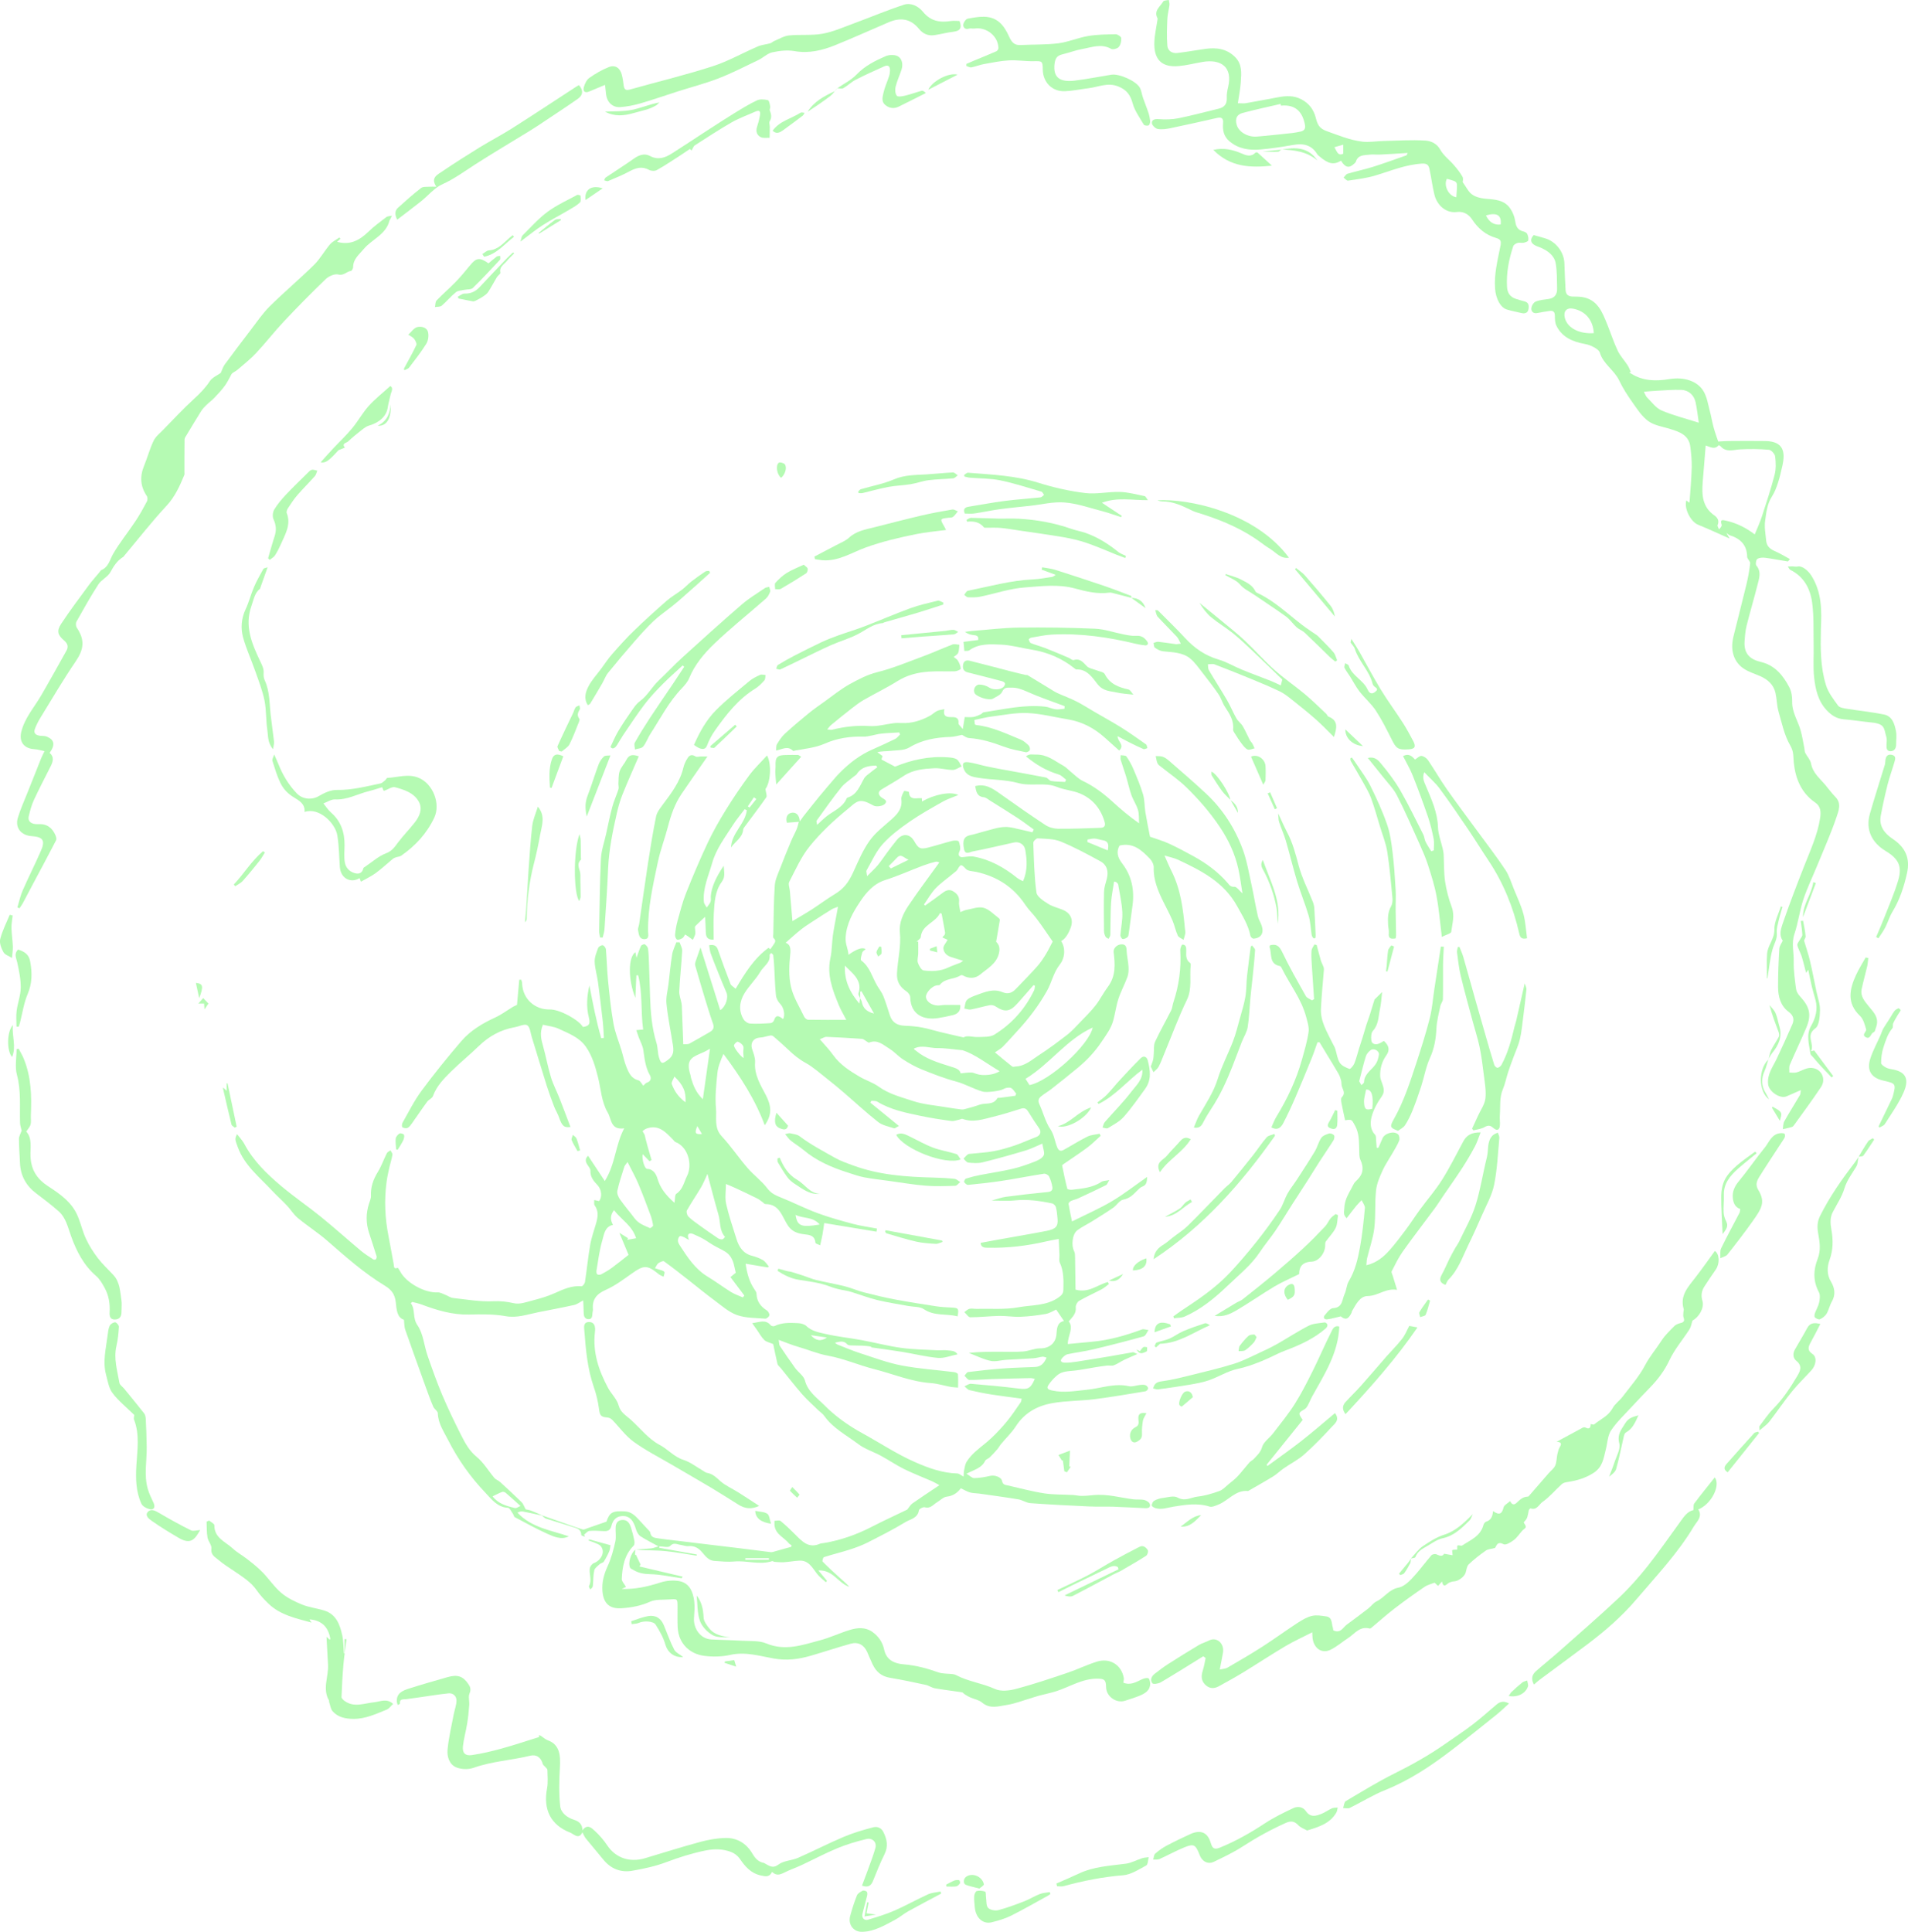 <?xml version="1.0" encoding="UTF-8"?>
<svg id="Layer_2" data-name="Layer 2" xmlns="http://www.w3.org/2000/svg" viewBox="0 0 664.4 672.6">
  <defs>
    <style>
      .cls-1 {
        fill: #5df45a;
      }

      .cls-2 {
        opacity: .46;
      }
    </style>
  </defs>
  <g id="images">
    <g class="cls-2">
      <path class="cls-1" d="m188.65,527.63c-2.21-.48-4.42-.98-6.64-1.4-.56-.11-1.18.08-1.84.4,4.91,5.26,11.77,6.16,17.9,8.26-2.61,1.32-5.22.13-7.68-.98-3.79-1.72-7.45-3.75-11.14-5.7-.32-.17-.37-.78-.62-1.13-.56-.77-1.14-2.11-1.76-2.14-3.7-.18-5.65-2.93-7.81-5.19-5.24-5.49-9.61-11.65-13.04-18.43-1.5-2.96-3.47-5.73-3.57-9.29-.02-.77-1.23-1.44-1.59-2.29-.95-2.21-1.76-4.48-2.58-6.74-2.42-6.69-4.84-13.39-7.19-20.11-.32-.91-.26-1.94-.44-3.42-2.49-.75-2.56-3.73-2.84-6.13-.32-2.78-1.53-4.33-3.78-5.7-7.32-4.43-13.67-10.1-20.1-15.69-3.24-2.81-6.89-5.14-10.19-7.87-1.48-1.22-2.5-2.97-3.84-4.38-1.66-1.76-3.48-3.37-5.13-5.14-4.4-4.72-9.63-8.78-11.96-15.16-.97-2.66-1.1-2.86-.27-4.54.92,1.2,1.89,2.18,2.51,3.35,3.12,5.92,7.84,10.47,12.84,14.69,4.43,3.74,9.26,7.01,13.77,10.67,4.78,3.88,9.37,8,14.09,11.95,1.31,1.09,2.78,1.99,4.21,2.93.22.15.79.16.91,0,.21-.27.37-.76.27-1.07-.85-2.76-1.78-5.49-2.66-8.24-1.08-3.35-1.07-6.7.01-10.06.29-.91.73-1.85.68-2.76-.14-3.07.81-5.72,2.41-8.31,1.25-2.03,2.04-4.36,3.12-6.5.22-.44.84-.68,1.28-1.01.24.51.74,1.07.67,1.53-.23,1.44-.71,2.85-1.03,4.28-.37,1.66-.75,3.32-.98,5-.91,6.54-.58,13.03.73,19.49.63,3.11,1.12,6.24,1.73,9.35.13.65-.08,1.89,1.38,1.25.09-.04.61.78.86,1.25,2.11,4,8.6,7.55,13.05,7.3.88-.05,1.82.52,2.71.86.9.34,1.74.99,2.66,1.09,4.65.51,9.33,1.36,13.96,1.14,2.59-.12,4.81.14,7.28.7,2.04.46,4.45-.46,6.62-1.02,2.51-.65,5.04-1.38,7.4-2.44,3.05-1.37,6.01-2.77,9.51-2.46.36.03,1.09-.92,1.17-1.49.66-4.31,1.07-8.66,1.82-12.95.45-2.58,1.38-5.07,2.09-7.61.59-2.09.89-4.13-.53-6.1-.31-.43-.12-1.24-.16-1.87.53.12,1.07.23,1.68.37,1.1-1.27.99-3.93-.5-5.51-1.36-1.46-2.6-2.86-2.5-5.08.03-.7-.67-1.46-1.1-2.15-.64-1.03-.82-1.98.29-3.04,1.88,2.85,3.7,5.59,5.82,8.8,3.73-5.96,3.63-12.49,6.76-18.36-4.78.69-4.38-3.17-5.73-5.47-2.26-3.85-2.36-8.26-3.43-12.43-.94-3.67-1.96-7.31-4.21-10.51-2.36-3.35-6.01-4.61-9.41-6.23-1.71-.81-3.73-.98-5.53-1.42-1.23,2.91-.58,5.18.07,7.51,1,3.57,1.65,7.24,2.73,10.79.75,2.48,1.99,4.8,2.94,7.22,1.32,3.36,2.58,6.74,3.85,10.07-2.21.32-2.93-.3-3.98-3.33-.46-1.33-1.25-2.55-1.75-3.88-.91-2.39-1.79-4.8-2.56-7.23-1.76-5.6-3.44-11.24-5.18-16.85-.45-1.45-.59-3.5-1.59-4.12-.93-.58-2.81.41-4.28.67-4.9.86-9.02,3.12-12.59,6.59-3.13,3.04-6.55,5.79-9.66,8.87-2.52,2.49-5.03,5.04-6.3,8.53-.29.8-1.47,1.22-2.02,1.98-1.82,2.47-3.52,5.03-5.3,7.53-.42.59-.89,1.28-1.5,1.56-.49.23-1.33.08-1.81-.22-.23-.14-.21-1.13.03-1.55,2.14-3.75,4.06-7.67,6.62-11.12,4.38-5.93,9.03-11.67,13.83-17.27,3.21-3.75,7.43-6.24,11.92-8.31,2.14-.99,4.06-2.45,6.09-3.67.49-.29,1.03-.49,1.41-.67.26-2.89.52-5.83.79-8.77.23,0,.47,0,.7-.01.1.4.27.79.29,1.19.18,5.84,4.81,9.28,9.55,9.17,3.5-.09,10.15,3.59,11.64,6.11,2.16-.35,2.64-1.02,2.05-3.35-.95-3.73-.67-7.42.2-11.12,1.19,6.19,2.36,12.35,4.12,18.37.31-.04.62-.08.93-.12-.13-1.91-.19-3.82-.4-5.72-.51-4.57-1.06-9.14-1.67-13.7-.32-2.38-1.07-4.72-1.15-7.1-.05-1.58.64-3.23,1.21-4.77.18-.48,1.1-1.01,1.6-.94.44.06,1.07.9,1.11,1.43.31,3.64.38,7.31.75,10.95.5,4.99,1,10.01,1.89,14.94.57,3.18,1.86,6.23,2.8,9.35.57,1.88.95,3.84,1.68,5.66.81,2,1.66,4.04,4.18,4.68.68.17,1.13,1.22,1.7,1.88.4-.35.77-.89,1.26-1.06,1.45-.49,1.63-1.58,1.04-2.62-1.55-2.72-1.85-5.69-2.27-8.7-.22-1.56-1.08-3.04-1.64-4.56-.26-.72-.49-1.45-.81-2.4.92-.09,1.48-.14,2.39-.22-.89-6.3-.15-12.71-1.75-18.89-.2,0-.41,0-.61,0-.12,2.62-.24,5.24-.36,7.86-2.62-6.43-2.48-14.36.03-15.88.12.63.24,1.22.38,1.95.53-1.47.95-2.85,1.56-4.15.16-.34,1.08-.7,1.33-.54.51.32,1.05.96,1.12,1.52.23,1.84.27,3.71.34,5.57.13,3.73.22,7.45.36,11.18.2,5.43.61,10.81,2.23,16.06.5,1.62.39,3.43.88,5.05.73,2.45,1.22,2.23,3.16.81,2.03-1.49,1.99-3.21,1.68-5.19-.75-4.79-1.75-9.56-2.24-14.38-.23-2.25.46-4.59.73-6.89.4-3.41.71-6.84,1.26-10.23.23-1.45.95-2.81,1.45-4.22.38,0,.75,0,1.13,0,.32,1,.96,2.02.9,3-.26,4.67-.78,9.33-1.02,14-.07,1.34.5,2.72.76,4.08.07.39.12.78.14,1.18.17,4.33.33,8.65.5,13.24.88-.07,1.61.06,2.13-.21,2.39-1.28,4.71-2.68,7.07-4.02,1.15-.66,1.68-1.45,1.18-2.87-1.02-2.9-1.92-5.85-2.82-8.79-1.17-3.84-2.3-7.7-3.41-11.56-.12-.41,0-.94.14-1.36.53-1.6,1.11-3.18,1.71-4.89,2.3,7.3,4.56,14.5,6.88,21.85,2.04-1.4,2.88-4.49,2.17-6.12-1.07-2.43-2.05-4.9-3.04-7.36-.85-2.11-1.71-4.21-2.47-6.35-.3-.86-.35-1.81-.53-2.79,1.65-.29,2.56.09,3.07,1.57,1.38,3.99,2.84,7.96,4.37,11.89.24.6,1.02.99,1.79,1.7,3.23-5.45,6.47-10.66,11.47-14.28.2.18.39.35.59.53.34-.49.71-.96,1.03-1.47.49-.77,1.21-1.48.13-2.44-.29-.25-.12-1.06-.1-1.61.14-5.58.12-11.17.51-16.73.15-2.09,1.18-4.15,1.95-6.17,1.19-3.14,2.48-6.24,3.77-9.33.58-1.39,1.33-2.7,1.91-4.09.32-.76.47-1.59.75-2.55-1.65.13-2.9.23-4.16.32-.48-1.66.04-3.12,1.5-3.44,1.42-.32,2.83.44,2.99,2.98.67-.94.96-1.39,1.29-1.81,1.81-2.27,3.6-4.55,5.44-6.79,1.75-2.13,3.55-4.22,5.34-6.31.61-.72,1.25-1.42,1.92-2.09,3.28-3.29,6.9-6.1,11.18-7.99,2.71-1.2,5.41-2.42,8.06-3.72.66-.32,1.13-1.02,1.69-1.54-.1-.24-.2-.48-.3-.72-2.15.14-4.31.18-6.44.44-2.06.25-4.1,1.08-6.13,1.02-4.62-.13-9.1.57-13.24,2.39-3.32,1.46-6.76,1.79-10.2,2.41-.33.06-.84.27-.98.13-1.78-1.83-3.67-.55-5.89-.08.1-.87-.02-1.66.29-2.17.78-1.28,1.61-2.61,2.7-3.62,2.71-2.5,5.54-4.88,8.39-7.21,1.75-1.43,3.62-2.72,5.47-4.04,2.93-2.09,5.74-4.41,8.88-6.13,3-1.64,6.01-3.25,9.5-4.12,5.51-1.37,10.8-3.61,16.15-5.59,3.39-1.26,6.69-2.78,10.08-4.06.68-.26,1.57.05,2.36.1-.11.94-.06,1.94-.39,2.79-.23.58-.99.96-1.57,1.47.49.41,1.16.75,1.47,1.29.49.85.91,1.83.99,2.79.02.26-1.3.87-2.02.9-3.01.11-6.04-.1-9.04.11-3.91.26-7.62,1.19-11.05,3.34-3.79,2.37-7.85,4.32-11.73,6.55-1.46.84-2.8,1.89-4.13,2.92-2.41,1.87-4.78,3.79-7.14,5.73-.45.37-.79.88-1.4,1.58.77.07,1.24.24,1.65.13,4.3-1.08,8.61-1.59,13.1-1.29,2.79.19,5.65-.67,8.49-1.01.89-.11,1.8-.08,2.7-.04,3.52.15,6.74-.86,9.78-2.51.89-.48,1.62-1.24,2.52-1.69.67-.34,1.5-.39,2.56-.64-.58,2.41.68,2.8,2.3,2.77,1.5-.02,2.8.06,2.62,2.17-.04.45.7.97,1.49,1.99.28-1.75.46-2.85.68-4.17.98,0,2.02.12,3.01-.04.89-.14,1.74-.56,2.58-.92.37-.16.63-.65.99-.7,7.13-1.07,14.2-2.78,21.49-1.96,1.2.14,2.34.76,3.54.91,1.01.13,2.07-.11,3.1-.18.03-.3.05-.61.08-.91-4.39-1.66-8.86-3.16-13.14-5.07-1.81-.81-3.5-1.44-5.45-1.37-1.23.05-2.41-.33-3.17,1.42-.46,1.07-2.04,1.73-3.22,2.41-1.3.75-5.47-.55-6.31-1.83-.73-1.13.1-3.05,1.56-3.07,1.18-.01,2.52.41,3.51,1.06,1.28.85,4.05.85,5.04-.38.89-1.11.22-1.63-.79-1.9-3.91-1.03-7.82-2.04-11.75-3.02-1.31-.33-1.82-1.12-1.69-2.42.14-1.41,1.01-1.98,2.28-1.66,4.95,1.24,9.88,2.56,14.82,3.83,1.58.41,3.18.77,4.77,1.15.2.05.46-.04.61.05,2.51,1.51,5,3.04,7.51,4.56.96.58,1.89,1.22,2.9,1.69,2.16.99,4.43,1.78,6.54,2.86,2.26,1.15,4.4,2.53,6.6,3.81,3.07,1.79,6.19,3.49,9.2,5.38,2.91,1.83,5.71,3.82,8.51,5.8.31.22.33.86.48,1.3-.45.13-1,.49-1.34.35-1.76-.75-3.48-1.61-5.2-2.47-1.2-.6-2.38-1.26-3.83-2.03-.06,1.92,2.61,3.03.55,5-1.72-1.54-3.45-3.12-5.21-4.67-3.63-3.19-7.75-5.37-12.56-6.16-4.7-.77-9.38-2.01-14.11-2.22-4.14-.19-8.34.69-12.5,1.21-1.98.25-3.92.77-6.04,1.2.04.36.11.95.17,1.56.21.08.38.19.57.21,5.47.62,10.37,3.01,15.36,5.05,1.03.42,1.94,1.23,2.76,2.01.36.35.6,1.17.45,1.62-.14.39-.98.86-1.4.77-2.53-.53-5.11-.99-7.52-1.89-3.99-1.48-7.98-2.77-12.27-3.04-.9-.06-1.75-.78-2.43-1.11-1.33.25-2.61.67-3.9.71-5.09.17-9.91.94-14.44,3.67-1.87,1.13-4.56.95-6.9,1.22-1.36.16-2.75.03-4.24.46.57.42,1.15.83,1.8,1.3-.16.53-.34,1.09-.38,1.22,1.57.82,2.97,1.56,4.74,2.49,5.52-2.27,11.75-3.74,18.32-3.25,1.08.08,2.31.16,3.17.71.77.49,1.14,1.62,1.69,2.46-1.03.43-2.06,1.22-3.09,1.22-2.14,0-4.3-.7-6.42-.59-3.66.19-7.34.5-10.58,2.63-2.55,1.68-5.2,3.19-7.82,4.77-1.2.72-1.16,1.64-.3,2.52.75.77,2.78,1.14,1.47,2.51-.75.78-2.96,1.1-3.93.57-5.16-2.86-5.57-1.6-9.57,1.69-4.55,3.74-8.91,7.86-12.62,12.42-2.98,3.67-4.95,8.18-7.16,12.43-.42.81.13,2.13.22,3.22.28,3.29.56,6.57.89,10.47,2.46-1.47,4.63-2.7,6.72-4.05,2.67-1.72,5.22-3.65,7.94-5.29,3.11-1.88,4.8-3.94,6.56-7.79,1.7-3.73,3.31-7.59,5.67-10.89,2.03-2.85,4.99-5.06,7.65-7.44,2.1-1.88,3.78-3.78,3.39-6.92-.12-.93.48-2,.95-2.9.08-.15,1.69.2,1.7.36.1,2.27,1.58,2.28,3.22,2.13.4-.04.81,0,1.26,0,.02.4.04.75.07,1.15,4.31-2.51,9.95-3.6,12.65-2.27-1.93.8-3.72,1.36-5.32,2.26-3.92,2.22-7.89,4.41-11.59,6.98-3.36,2.34-6.74,4.84-9.45,7.86-2.36,2.63-3.82,6.07-5.63,9.19-.16.27.06.77.2,1.96,1.5-1.52,2.68-2.56,3.68-3.75,1.21-1.46,2.24-3.06,3.38-4.58,1.1-1.47,2.2-2.94,3.37-4.35,1.95-2.33,4.49-2.1,5.98.48,1.49,2.58,2.07,2.93,4.8,2.26,2.86-.7,5.65-1.64,8.51-2.36.71-.18,2.09-.11,2.2.19.37,1.03.75,2.43.33,3.3-.66,1.35-.31,2.01.67,2.23,1.41-.09,2.88-.48,4.23-.23,5.75,1.05,10.68,3.86,15.19,7.48.55.44,1.25.71,1.96,1.09,1.67-3.74,1.4-7.38.77-11-.32-1.81-2.1-2.87-3.87-2.49-4.81,1.05-9.6,2.21-14.43,3.14-.92.18-2.56,1.35-3-.79-.64-3.11.03-4.48,2.16-4.89,1.47-.28,2.9-.81,4.36-1.17,2.5-.62,5-1.55,7.54-1.68,2.18-.11,4.42.69,6.62,1.12,1.05.21,2.08.5,3.12.75.16-.33.31-.66.47-.99-1.88-1.35-3.72-2.76-5.66-4.03-3.16-2.07-6.37-4.04-9.57-6.04-.7-.44-1.4-1.09-2.15-1.16-2.36-.24-2.67-1.91-3.01-3.87,3.55-.97,6.1.84,8.7,2.68,5.22,3.69,10.44,7.38,15.78,10.88,1.25.82,2.97,1.27,4.47,1.28,4.88.05,9.77-.16,14.65-.32,1.23-.04,1.9-.57,1.48-2.03-1.33-4.65-4.17-8.07-8.57-9.92-2.54-1.07-5.46-1.24-8.02-2.28-4.39-1.77-9-.12-13.5-1.36-4.4-1.22-9.17-1.08-13.73-1.8-2.01-.32-4.29-.65-5.22-3.07-.71-1.84-.27-2.64,1.64-2.37,2.08.29,4.1.95,6.16,1.4,1.86.4,3.73.75,5.61,1.1,5.04.93,10.1,1.8,15.13,2.8.68.13,1.21,1.1,1.88,1.21,1.59.26,3.22.24,4.84.34l.35-.79c-.84-.61-1.6-1.5-2.54-1.79-4.25-1.29-7.96-3.43-11.42-6.33,1.24-.99,2.31-.58,3.47-.61,3.89-.12,6.55,2.24,9.56,3.89.96.53,1.73,1.42,2.6,2.12,1.34,1.07,2.56,2.39,4.06,3.11,3.9,1.86,7.27,4.37,10.42,7.26,2.83,2.59,5.76,5.08,9.27,7.54-.1-1.55.05-3.18-.38-4.63-.53-1.82-1.68-3.46-2.32-5.27-.74-2.11-1.19-4.31-1.84-6.46-.57-1.9-1.28-3.77-1.85-5.67-.16-.52-.03-1.13-.03-1.69.69.13,1.71.03,2,.45.97,1.38,1.8,2.89,2.46,4.44,1.22,2.9,2.46,5.81,3.35,8.81.58,1.97.46,4.13.8,6.18.51,3.07,1.15,6.11,1.61,8.51,2.51.89,4.62,1.48,6.58,2.39,2.92,1.35,5.78,2.86,8.59,4.42,4.44,2.45,8.5,5.4,11.85,9.27.56.65.99,1.47,2.35,1.35.79-.07,1.71,1.33,2.82,2.3-.5-3.04-.82-5.84-1.44-8.58-1.18-5.25-3.4-10-6.43-14.53-3.4-5.08-7.37-9.63-11.7-13.86-2.64-2.57-5.75-4.67-8.63-6.99-.48-.39-1.11-.74-1.35-1.26-.37-.79-.46-1.72-.66-2.58.84.06,1.74-.04,2.5.24.82.3,1.57.89,2.24,1.47,4.33,3.79,8.72,7.51,12.91,11.45,5.79,5.44,9.99,12.04,12.71,19.46,1.38,3.77,2.05,7.81,2.92,11.76.83,3.77,1.45,7.58,2.29,11.35.26,1.18,1,2.24,1.37,3.4.81,2.54-.24,4.2-2.83,4.44-.35.03-1.03-.55-1.11-.94-.74-3.84-2.78-7-4.64-10.38-4.63-8.42-12.48-12.35-20.55-16.15-1.32-.62-2.81-.89-4.75-1.49.94,2.1,1.65,3.85,2.49,5.52,3.18,6.34,4,13.21,4.65,20.13.04.48.19.98.11,1.43-.13.78-.4,1.53-.62,2.29-.69-.49-1.69-.83-2-1.5-.77-1.67-1.11-3.53-1.84-5.23-.93-2.17-2.06-4.26-3.11-6.38-1.89-3.84-3.58-7.7-3.43-12.16.03-1.02-.66-2.3-1.41-3.07-2.8-2.86-5.73-5.63-10.49-4.49-1.22,2.14-.66,4.19.86,6.15,3.45,4.44,4.41,9.48,3.63,14.95-.44,3.13-.83,6.28-1.27,9.41-.07.47-.13,1.09-.43,1.35-.45.39-1.13.72-1.69.69-.3-.02-.82-.86-.8-1.29.18-2.68.8-5.36.67-8.01-.16-3.25-.91-6.48-1.45-9.71-.05-.29-.39-.56-.64-.78-.13-.12-.37-.12-.78-.24-.37,2.55-.91,5.01-1.06,7.5-.22,3.71-.15,7.43-.26,11.14-.01.45-.4.88-.61,1.32-.36-.24-.87-.41-1.04-.75-.3-.6-.54-1.3-.54-1.96-.05-4.57-.11-9.13.01-13.7.04-1.47.55-2.94.94-4.39.71-2.69.12-4.94-2.27-6.24-4.51-2.46-9.04-4.91-13.78-6.85-2.4-.98-5.27-.92-7.94-1.1-.52-.04-1.6,1.01-1.58,1.53.21,5.78.31,11.59,1.09,17.3.21,1.51,2.49,2.96,4.11,3.99,1.57,1.01,3.53,1.38,5.27,2.15,2.61,1.16,3.54,3.48,2.56,6.11q-1.35,3.64-3.33,4.68c1.77,2.79,1.08,6.25-.41,8.1-2.29,2.86-2.85,6.25-4.52,9.23-2.89,5.14-6.4,9.75-10.38,14.04-1.69,1.82-3.31,3.7-5.06,5.46-.7.71-1.63,1.18-2.7,1.93,2.08,1.71,4.04,3.37,6.06,4.95.23.18.75-.03,1.13-.04,3.21-.1,5.5-2.22,7.96-3.82,3.47-2.25,6.8-4.73,10.08-7.27,1.58-1.22,2.93-2.74,4.32-4.19,1.88-1.95,3.83-3.85,5.49-5.97,1.59-2.03,2.74-4.41,4.3-6.48,2.8-3.73,2.53-7.87,2-12.11-.16-1.31,1.2-2.61,2.59-2.68,1.6-.09,1.89.75,1.94,2.18.06,1.84.54,3.66.65,5.49.07,1.2.04,2.51-.35,3.61-.93,2.58-2.28,5.02-3.14,7.62-.81,2.46-1.13,5.07-1.81,7.58-.76,2.82-2.49,5.07-4.11,7.49-2.28,3.39-4.94,6.24-8,8.8-3.11,2.6-6.3,5.11-9.48,7.62-1.12.88-2.38,1.59-3.5,2.49-.84.67-1.26,1.44-.68,2.69,1.35,2.88,2.09,6.13,3.83,8.72,1.37,2.04,1.56,4.27,2.41,6.36.47,1.15,1.17,1.5,2.17.95,2.8-1.53,5.5-3.26,8.35-4.67,1.27-.63,2.82-.68,4.24-1,.13.24.26.47.39.71-1.52,1.36-2.94,2.83-4.57,4.04-2.65,1.98-5.43,3.78-8.15,5.67-.27.19-.74.48-.71.64.54,2.71,1.1,5.42,1.8,8.1.07.25,1.13.41,1.7.34,3.5-.44,7.06-.67,10.15-2.73.62-.41,1.54-.36,2.77-.62-.52.83-.72,1.53-1.15,1.75-3.23,1.61-6.5,3.14-9.78,4.65-.79.36-1.69.5-2.47.88-.36.17-.83.71-.78,1.01.3,1.89.72,3.76,1.2,6.1,5-2.5,9.57-4.48,13.82-7,4.19-2.48,8.05-5.51,12.35-8.51-.08,1.75-.22,2.85-1.7,3.38-.67.24-1.25.86-1.77,1.39-1.39,1.42-2.66,2.74-4.88,3.15-1.29.24-2.26,1.98-3.51,2.84-2.34,1.62-4.76,3.11-7.18,4.62-1.75,1.09-3.63,1.98-5.28,3.2-1.75,1.3-2.16,5.3-1.12,7.26.35.66.33,1.55.34,2.33.08,3.75.11,7.5.16,11.07,4.61,1.3,7.69-1.72,11.26-2.64.12.23.24.46.36.69-.82.61-1.57,1.33-2.46,1.8-2.63,1.39-5.36,2.6-7.94,4.08-.62.36-1.21,1.5-1.14,2.22.22,2.19-1.15,3.39-2.44,4.9,1.82,2.41-.35,4.88-.33,7.9,2.85-.27,5.54-.55,8.23-.78,6.08-.53,11.88-2.18,17.57-4.3.65-.24,1.52.13,2.29.21-.55.76-.96,2-1.67,2.2-5.85,1.63-11.73,3.13-17.64,4.54-2.93.7-5.93,1.05-8.88,1.68-.66.14-1.29.72-1.79,1.24-1.01,1.07-.4,1.67.76,1.7,1.35.03,2.71-.11,4.05-.32,4.17-.64,8.33-1.33,12.49-2.03,2.42-.41,4.83-.89,7.26-1.28.31-.05.67.26,1.53.63-1.82.8-3.2,1.35-4.53,2-1.23.6-2.35,1.41-3.62,1.9-.72.28-1.63.02-2.45.11-1.53.18-3.05.42-4.56.67-2.21.35-4.4.83-6.61,1.07-2.17.24-4.44.16-6.2,1.69-1.14.99-2.21,2.14-3.02,3.41-.8,1.26.23,1.59,1.31,1.83,4.11.91,8.15.14,12.24-.27,4.8-.49,9.48-2.36,14.47-1.23,1.23.28,2.66-.31,4-.44.61-.06,1.29-.11,1.84.09.4.15.91.72.9,1.09,0,.37-.56.99-.95,1.05-5.92.97-11.84,2-17.79,2.75-4.91.61-9.93.51-14.78,1.39-5.13.93-9.57,3.39-12.56,8.05-1.42,2.21-3.39,4.06-5.08,6.09-.48.57-.83,1.26-1.31,1.83-.85.99-1.74,1.96-2.68,2.87-.49.48-1.36.7-1.62,1.24-1.18,2.5-3.69,3.03-6.48,4.47,1.14.68,1.93,1.54,2.7,1.53,1.89-.04,3.79-.38,5.64-.8,1.42-.32,3.77.39,4.04,1.8.26,1.37,1.15,1.35,2.02,1.55,4.22.96,8.42,2.1,12.69,2.76,3.25.5,6.59.37,9.88.56,1.03.06,2.06.32,3.09.32,1.43,0,2.87-.14,4.3-.28,4.71-.45,9.23.92,13.83,1.48,1.23.15,2.52-.06,3.71.21.76.18,1.81.84,1.96,1.47.34,1.42-.92,1.42-1.9,1.38-3.64-.15-7.29-.38-10.93-.5-2.8-.09-5.6.04-8.4-.09-6.79-.31-13.58-.65-20.36-1.14-1.43-.1-2.77-1.09-4.21-1.33-4.58-.76-9.18-1.37-13.77-2.02-1.02-.14-2.08-.1-3.06-.38-1.03-.3-1.98-.88-3.21-1.45-1.07,1.44-2.56,2.65-4.87,2.91-1.23.14-2.34,1.32-3.51,2.03-1.29.78-2.23,2.24-4.18,1.67-.56-.16-1.96.59-2.03,1.06-.4,2.76-2.97,3.07-4.66,4.09-4.33,2.63-8.88,4.92-13.4,7.21-1.95.98-4.04,1.73-6.12,2.4-2.93.94-5.94,1.65-8.87,2.59-.32.1-.68,1.36-.48,1.56,1.78,1.82,3.66,3.55,5.55,5.27,1.26,1.14,2.58,2.21,3.75,3.51-3.82-1.17-5.65-5.99-10.78-5.69,1.16,1.4,2.08,2.51,3,3.62-.13.16-.26.32-.39.48-1.04-.97-2.22-1.82-3.08-2.93-1.67-2.14-2.92-4.8-6.26-4.58-1.78.11-3.55.43-5.33.54-1.08.07-2.17-.06-3.25-.13-.26-.02-.56-.31-.77-.25-4.39,1.43-8.82-.29-13.23.13-2.27.21-4.6-.05-6.9-.2-1.95-.12-3.06-1.56-4.2-2.93-1.25-1.51-2.75-2.43-4.87-2.22-.92.09-1.89-.35-2.84-.46-1.18-.14-2.26-.95-3.53.43-.59.64-2.44.11-3.72.11-.02.17-.04.33-.05.5,4.36.78,8.73,1.56,13.09,2.34l-.08.41c-3.49-.53-6.97-1.19-10.48-1.56-2.93-.31-5.9-.26-8.85-.4-.66-.03-1.32-.16-1.98-.25l.05.05c1.83-.12,3.66-.21,5.48-.39.68-.07,1.34-.36,2.52-.7-2.46-1.36-4.49-2.32-6.33-3.56-.74-.5-1.28-1.56-1.54-2.47-.91-3.14-2.24-4.52-4.49-4.53-2.37,0-3.54,1.43-4.03,3.43-.4,1.6-1.34,1.89-2.72,1.82-1.65-.08-3.32-.21-4.96-.06-.64.06-1.22.83-1.82,1.28.09.25.18.5.27.75-.44-.2-1.26-.39-1.27-.6-.06-2.29-1.94-2.44-3.42-2.94-2.93-.98-5.91-1.8-8.84-2.77-.58-.19-1.03-.78-1.54-1.19,2.19.77,4.37,1.54,6.56,2.31,2.57.9,5.12,1.84,7.72,2.64.47.15,1.12-.23,1.68-.42,2.2-.75,4.39-1.52,6.61-2.29,1.15-3.31,2.13-3.81,6.47-3.57,2.2.12,3.53,1.52,4.88,2.97,1.03,1.12,2.07,2.23,3.1,3.35.31.34.76.69.81,1.08.22,1.68,1.54,1.81,2.74,1.99,2.23.34,4.48.57,6.72.84,7.16.86,14.32,1.71,21.48,2.58,3.67.45,7.32.94,10.99,1.38.39.05.81-.08,1.2-.19,1.18-.32,2.36-.67,3.53-1,.8-.23,1.61-.44,2.42-.66.04-.19.08-.38.12-.58-.29-.18-.66-.31-.86-.56-1.64-2.06-4.53-3.08-5.04-6.04-.11-.61-.04-1.25-.06-1.88.72,0,1.69-.31,2.12.05,1.8,1.47,3.49,3.08,5.13,4.73,2.37,2.39,4.62,4.92,8.53,3.22.43-.19.95-.18,1.42-.26,5.82-.97,11.31-2.9,16.56-5.6,4.19-2.15,8.47-4.12,12.5-6.06.63-.77,1.08-1.64,1.78-2.14,2.95-2.08,5.97-4.05,9.4-6.35-1.09-.58-1.79-1.03-2.54-1.36-3.26-1.42-6.59-2.69-9.77-4.26-2.76-1.36-5.32-3.13-8.04-4.6-2.64-1.43-5.63-2.35-7.98-4.14-4.03-3.06-8.68-5.41-11.72-9.69-.57-.81-1.45-1.39-2.18-2.09-1.86-1.82-3.83-3.54-5.54-5.49-2.6-2.98-5.02-6.12-7.52-9.19-.38-.46-.97-.88-1.1-1.4-.6-2.48-1.08-4.99-1.48-6.9-1.28-.56-2.42-.76-3.11-1.42-.99-.95-1.66-2.24-2.46-3.39-.51-.73-1.03-1.45-1.76-2.48,2.53-.3,4.64-1.45,6.46.74.23.27.95.44,1.27.29,2.64-1.29,5.46-1.18,8.26-1.03.97.05,2.16.34,2.82.96,1.93,1.85,4.44,2.27,6.79,2.81,4.12.95,8.35,1.37,12.52,2.14,4.62.85,9.18,2.07,13.82,2.7,4.18.58,8.43.6,12.65.84,1.1.06,2.23-.14,3.31.02,1.24.18,2.74-.04,3.61,1.39-2.46.49-4.69,1.43-6.82,1.24-4.18-.37-8.29-1.42-12.45-2.1-3.77-.61-7.56-1.1-11.1-1.61,0,0,.27-.1.54-.2-2.38-.41-4.71-.39-7.04-.43-.52,0-1.23-.05-1.52-.38-1.23-1.39-2.57-.98-4.3-.57.47.35.66.56.89.65,2.65,1.03,5.27,2.16,7.98,3.03,4.73,1.53,9.44,3.31,14.3,4.24,6.05,1.16,12.25,1.56,18.38,2.33.47.06,1.26.43,1.28.71.13,1.5.06,3.02.06,4.67-.99-.09-1.75-.09-2.48-.22-2.33-.44-4.64-1.18-6.99-1.35-6.86-.48-13.15-3.19-19.7-4.85-5.41-1.37-10.61-3.68-16.07-4.67-3.71-.67-7.04-2.15-10.57-3.14-2.11-.6-4.15-1.48-6.66-2.39.18,1.06.12,1.66.37,2.05,1.75,2.62,3.52,5.23,5.37,7.77,1.09,1.49,2.97,2.7,3.39,4.32,1.02,3.93,4.27,6.09,6.72,8.56,3.79,3.84,8.38,7.12,13.13,9.72,6.17,3.38,12.03,7.31,18.53,10.16,4.75,2.08,9.45,3.78,14.66,3.93.66.02,1.31.63,2.22,1.1.05-.75.01-1.46.16-2.14.22-1.04.36-2.19.91-3.06.77-1.23,1.78-2.35,2.85-3.34,1.88-1.72,3.97-3.2,5.81-4.95,1.92-1.83,3.75-3.78,5.42-5.83,1.7-2.08,3.18-4.34,4.72-6.55.23-.33.23-.83.35-1.27-3.58-.49-6.97-.89-10.35-1.42-2.62-.41-5.23-.93-7.81-1.55-.65-.16-1.17-.87-1.75-1.33.75-.31,1.54-.94,2.26-.88,5.52.46,11.03.96,16.52,1.65,3.31.42,4.27.03,5.7-3.38-.56-.09-1.05-.26-1.55-.25-4.61.1-9.23.2-13.84.35-2.47.08-4.94.34-7.41.29-.57-.01-1.12-.94-1.69-1.45.41-.45.79-1.23,1.25-1.29,4.08-.5,8.16-.96,12.26-1.26,3.7-.28,7.42-.33,11.12-.51,2.03-.1,3.15-1.37,3.96-3.25-.53-.13-.99-.38-1.42-.33-1.04.12-2.06.48-3.1.55-3.16.22-6.33.33-9.49.53-1.84.12-3.78.75-5.5.38-2.6-.57-5.05-1.82-7.56-2.78,3.55-.4,7.09-.4,10.63-.4,2.77,0,5.55.12,8.3-.09,1.99-.15,3.95-1.12,5.91-1.09,2.93.05,5.31-1.63,5.64-4.67.21-1.96.06-4.3,2.64-4.87-.9-1.31-1.69-2.48-2.71-3.97-1.05.46-2.3,1.29-3.65,1.53-2.9.51-5.85.86-8.79.98-2.46.1-4.95-.35-7.42-.3-3.35.06-6.69.47-10.04.47-.69,0-1.38-1.15-2.07-1.78.58-.4,1.11-1,1.75-1.16.78-.19,1.65.03,2.48.01,4.88-.12,9.87.32,14.62-.55,4.65-.85,9.68-.42,13.94-3.42,1.14-.8,1.65-1.43,1.68-2.59.08-3.23.19-6.46-1.24-9.53-.35-.76-.08-1.81-.12-2.72-.07-1.76-.16-3.53-.25-5.53-1.62.31-2.89.51-4.15.81-6.78,1.59-13.65,2.4-20.62,2.26-1.21-.02-2.3-.12-2.43-1.7,2.21-.41,4.27-.8,6.34-1.17,5.52-.99,11.06-1.92,16.57-2.99,3.3-.64,4.1-1.6,3.88-4.18-.11-1.37-.24-2.75-.57-4.07-.13-.52-.77-1.2-1.28-1.31-4.31-.92-8.64-1.53-13.1-1.06-2.56.27-5.17.05-8.02.05,1.9-.51,3.42-1.1,4.99-1.31,4.88-.65,9.78-1.2,14.68-1.68,1.23-.12,1.64-.81,1.49-1.73-.2-1.27-.59-2.55-1.16-3.69-.25-.5-1.21-1.02-1.75-.94-4.93.77-9.83,1.74-14.77,2.5-3.87.59-7.77,1.01-11.67,1.39-.44.04-1.08-.53-1.36-.98-.13-.21.29-1.1.61-1.2,1.6-.51,3.23-.92,4.88-1.24,3.77-.74,7.59-1.29,11.34-2.16,2.62-.61,5.19-1.52,7.71-2.5,1.19-.46,2.62-1.17,3.15-2.19.45-.87-.22-2.33-.47-4.1-2.11.88-3.9,1.82-5.8,2.39-4.99,1.49-10,2.9-15.05,4.14-1.57.39-3.31.25-4.94.08-.59-.06-1.11-.88-1.66-1.36.49-.51.94-1.08,1.5-1.5.29-.22.78-.19,1.18-.23,2.63-.29,5.3-.4,7.89-.89,2.53-.48,5.03-1.22,7.47-2.05,2.47-.84,4.84-1.97,7.29-2.88,1.41-.52,1.86-1.81,1.02-3.02-1.25-1.79-2.46-3.6-3.58-5.46-.65-1.08-1.24-1.86-2.72-1.39-3.21,1.01-6.42,2.03-9.69,2.82-3.49.84-6.98,2.13-10.66.74-.31-.12-.76.18-1.15.26-.92.18-1.88.6-2.76.48-3.59-.49-7.17-1.03-10.71-1.78-5.19-1.1-10.43-2.11-15.07-4.94-.55-.34-1.38-.23-2.08-.32l-.38.64c3.23,2.63,6.45,5.26,9.97,8.13-.93.45-1.42.91-1.73.8-1.89-.63-4.03-1.01-5.53-2.19-4.1-3.21-7.91-6.78-11.87-10.18-1.85-1.59-3.73-3.16-5.65-4.66-2.54-1.98-4.96-4.2-7.75-5.75-2.27-1.25-4.15-2.8-5.97-4.55-1.68-1.61-3.45-3.14-5.21-4.67-.25-.22-.72-.35-1.05-.3-1.22.2-2.42.67-3.65.73-2.29.13-3.44,1.9-2.68,4.13.49,1.46,1.1,3.03.99,4.5-.32,4.34,1.9,7.85,3.72,11.34,1.96,3.78,2.3,6.81-.35,10.55-3.37-9.09-8.55-17.03-14.38-24.83-.94,2.19-1.87,4.36-2.1,6.6-.43,4.11-.87,8.3-.5,12.38.29,3.21-.75,6.72,1.99,9.67,3.25,3.49,5.92,7.51,9.05,11.12,2.12,2.46,4.86,4.42,6.8,6.99,1.3,1.72,2.8,2.44,4.64,3.17,4.31,1.71,8.46,3.85,12.8,5.46,4.06,1.51,8.27,2.67,12.47,3.79,2.72.72,5.54,1.09,8.32,1.62-.06.36-.12.72-.18,1.08-6.11-1.01-12.23-2.02-18.2-3-.26,1.73-.4,2.89-.61,4.05-.22,1.18-.51,2.35-.8,3.69-.59-.3-1.62-.54-1.65-.87-.28-2.93-2.49-2.72-4.49-3.04-2.01-.32-3.75-.99-5.06-2.92-2.06-3.02-2.85-7.56-7.9-7.52-.31,0-.62-.44-.94-.67-.61-.43-1.18-.93-1.84-1.26-2.46-1.22-4.95-2.4-7.44-3.56-1.08-.51-2.19-.95-3.5-1.51,0,2.48-.4,4.81.08,6.94.94,4.14,2.34,8.18,3.6,12.24.87,2.79,2.33,5.04,5.43,5.84,1.31.34,2.64.81,3.8,1.51.83.5,1.38,1.46,2.05,2.22-.14.1-.28.21-.43.31-2.43-.41-4.86-.82-7.67-1.3.48,3.45,1.3,6.27,3,8.82.33.5.77,1.07.79,1.61.07,2.67,1.4,4.45,3.58,5.83.5.31.99,1.18.9,1.7-.08.48-.97,1.22-1.44,1.18-3.31-.28-6.81-.18-9.86-1.27-2.89-1.04-5.38-3.31-7.93-5.19-2.96-2.18-5.79-4.53-8.69-6.8-2.9-2.26-5.78-4.56-8.76-6.7-.34-.24-1.38.24-1.94.62-.47.32-.7.98-1.22,1.77.54.17,1.01.3,1.46.47.63.23,1.43.34,1.81.8.24.29-.17,1.11-.28,1.69-.54-.27-1.15-.47-1.61-.84-4.14-3.33-5.19-3.29-9.53-.21-2.88,2.04-5.78,4.22-8.98,5.63-3.23,1.42-4.77,3.34-4.47,6.8.04.4-.13.81-.16,1.22-.09,1.04-.05,2.33-1.54,2.18-1.38-.14-1.52-1.34-1.53-2.53,0-1.34-.11-2.69-.17-4-1.24.65-2.13,1.37-3.14,1.59-4.18.93-8.39,1.7-12.58,2.54-3.73.74-7.26,2.07-11.31,1.35-4.14-.74-8.47-.66-12.71-.56-5.83.13-11.2-1.5-16.53-3.5-1.05-.39-2.17-.6-3.25-.89-.16.15-.32.29-.49.44,1.69,2.27.47,5.02,2.31,7.68,2.03,2.93,2.29,7.04,3.51,10.57,1.59,4.59,3.21,9.19,5.1,13.66,2.02,4.77,4.27,9.45,6.61,14.07,1.4,2.75,2.83,5.42,5.4,7.52,2.43,1.99,4.09,4.89,6.16,7.33.5.59,1.38.85,1.96,1.39,2.55,2.33,5.09,4.67,7.55,7.08.55.54.8,1.4,1.4,2.48.29.07,1.13.16,1.9.45,1.28.48,2.52,1.08,3.77,1.63Zm110.89-180.03c-.22-.59-.77-1.29-.61-1.76,1.01-3.06-.29-5.3-2.36-7.33-.79-.77-1.57-1.55-2.36-2.32-.24,5.2,1.68,9.25,5.06,13.24.1-.91.16-1.39.22-1.87.2.4.51.78.59,1.2.36,2.11,1.66,3.5,4.26,4.1-1.55-2.75-2.96-5.25-4.36-7.75-.15.05-.29.11-.44.16v2.34Zm-86.09,78.85c-2.89.63-3.11,3.35-3.71,5.39-1.02,3.41-1.43,7.01-2.04,10.54-.07.43.02,1.13.29,1.3.34.22,1.03.17,1.42-.04,1.27-.68,2.53-1.4,3.68-2.25,2.07-1.53,4.06-3.16,5.79-4.51-1.18-2.82-2.2-5.24-3.21-7.67,1,.62,2,1.25,3,1.87-.07.19-.15.38-.22.57,1-.18,2-.36,3.05-.55-1.37-4.46-5.2-6.46-7.69-9.78-1.38,1.82-1.31,3.45-.35,5.13Zm122.11-65.25c1.14-.86,3.07-.08,4.94-.15,1.95-.08,4.24.09,5.76-.84,6.08-3.75,10.72-8.96,13.84-15.44.22-.46.2-1.05.29-1.57-.17-.07-.34-.14-.51-.21-1.88,2.14-3.74,4.31-5.65,6.43-2.62,2.89-4.41,3.05-7.61.94-.52-.34-1.33-.53-1.94-.41-2.21.43-4.37,1.09-6.57,1.5-.73.14-1.55-.21-2.33-.33.29-1.02.29-2.34.95-2.99.88-.86,2.25-1.29,3.46-1.75,2.85-1.07,5.81-2.23,8.8-.98,2.06.86,3.44.27,4.77-1.11,2.5-2.6,5.03-5.17,7.43-7.86,1.13-1.26,2.08-2.71,2.97-4.16.92-1.49,1.66-3.08,2.4-4.47-.81-1.18-1.67-2.45-2.54-3.7-1.05-1.49-2.07-3.01-3.19-4.45-1.22-1.57-2.69-2.97-3.79-4.62-4.13-6.22-9.9-9.92-17.13-11.48-1.22-.26-2.82-.24-3.55-1.01-1.61-1.69-1.83-1.82-2.9.11-.34.61-1.04,1.04-1.6,1.51-2.03,1.7-4.25,3.22-6.07,5.12-1.59,1.66-2.73,3.75-4.06,5.65.15.11.3.22.44.33,2.09-1.5,4.2-2.98,6.25-4.53,1.17-.89,2.36-1.15,3.62-.34,1.27.82,2.12,1.82,1.92,3.57-.13,1.13.27,2.31.46,3.6.93-.36,1.42-.65,1.94-.74,2.04-.35,4.26-1.25,6.1-.78,1.97.51,3.6,2.34,5.35,3.62.19.14.37.49.34.71-.39,2.45-.83,4.9-1.28,7.51,1.1,1.07,1.39,2.26.98,4.02-.85,3.63-4,5.27-6.51,7.37-1.74,1.47-3.99,1.52-6.11.3-.21-.12-.62-.08-.83.05-2.2,1.44-5.31.89-7.11,3.24-.18.24-.78.13-1.19.21-1.67.32-3.74,2.6-3.67,4.01.08,1.57,1.94,2.94,4.14,2.99.75.02,1.51-.17,2.27-.19,1.84-.03,3.67,0,5.54,0,.2,2.01-.77,3.09-2.52,3.52-1.72.42-3.46.78-5.2,1.05-5.06.79-9.55-1.17-9.7-7.25-.02-.68-.62-1.57-1.22-1.97-2.33-1.56-3.56-3.4-3.39-6.43.26-4.74,1.48-9.38,1-14.21-.33-3.35,1.15-6.53,2.98-9.27,3.42-5.09,7.12-10,10.76-15.06-.21-.05-.76-.37-1.2-.27-1.53.38-3.04.84-4.52,1.39-4.36,1.65-8.63,3.58-13.07,4.99-4.12,1.31-6.7,4.38-8.83,7.59-2.46,3.71-4.73,7.61-5.01,12.48-.13,2.29.86,3.86,1,5.98q4.34-3.11,5.96-1.96c-.4.38-1.01.69-1.15,1.14-.28.92-.76,2.51-.38,2.79,3.08,2.27,3.82,5.94,5.65,8.93.71,1.16,1.57,2.27,2.07,3.52.88,2.2,1.54,4.49,2.29,6.74.84,2.51,2.67,3.46,5.21,3.54,1.98.06,3.98.25,5.93.6,2.08.38,4.1,1.04,6.15,1.54,2.55.62,5.12,1.19,8.33,1.93Zm18.01,20.3c.09-.25.18-.5.28-.75-.61-.69-1.09-1.68-1.85-1.97-.73-.27-1.87-.04-2.58.38-1.17.7-5.87,1.27-7.16.91-3.25-.92-6.14-2.69-9.44-3.56-4.05-1.08-8-2.63-11.9-4.21-2.25-.91-4.4-2.14-6.45-3.45-1.66-1.06-3-2.65-4.68-3.68-2.15-1.31-4.16-3.4-7.16-2.19-.26.1-.75-.38-1.13-.59-.43-.24-.85-.67-1.3-.7-4.12-.29-8.25-.54-12.38-.7-.64-.03-1.31.44-2.36.83,1.73,2.01,3.32,3.61,4.6,5.43,2.41,3.4,5.79,5.56,9.26,7.61,2.16,1.27,4.67,2.03,6.68,3.48,3.57,2.58,7.77,3.6,11.77,4.94,3.84,1.29,8.02,1.57,12.05,2.27,1.27.22,2.55.4,3.83.56.66.08,1.37.26,1.99.11,1.86-.46,3.71-.98,5.51-1.62,2.05-.73,4.74.26,6.14-2.28.09-.17.65-.07.99-.12,1.76-.23,3.52-.47,5.28-.7Zm-58.87-26.42c-.93-1.81-1.9-3.4-2.6-5.1-2.17-5.24-4.22-10.49-2.94-16.41.55-2.54.49-5.21.85-7.8.35-2.52.87-5.01,1.32-7.52.13-.72.26-1.44.47-2.56-1.07.43-1.67.58-2.18.9-2.08,1.28-4.15,2.6-6.2,3.94-1.5.98-3.04,1.94-4.45,3.05-1.88,1.49-3.65,3.13-5.38,4.63,1.56.63,1.81,1.9,1.58,4.06-.4,3.72-.57,7.66.25,11.26.83,3.64,2.96,7,4.6,10.44.23.48.89,1.05,1.37,1.06,4.37.08,8.74.05,13.3.05Zm-59.84,63.71c.25-1.44.1-2.8.62-3.14,2.32-1.53,2.67-4.07,3.77-6.26,1.91-3.81.46-10.03-4.05-11.79-.33-.13-.55-.54-.82-.81-2.5-2.51-4.87-5.32-9.04-3.95-.57.19-1.15.52-1.54.96-.11.12.47.82.66,1.28.15.36.18.76.27,1.14.29,1.11.57,2.22.88,3.31.41,1.45.85,2.89,1.27,4.34-.23.14-.46.28-.7.42-.77-.79-1.54-1.57-2.39-2.45-.36,1.67.64,5.11,1.55,5.12,2.36.02,3.26,2.25,3.61,3.41.98,3.33,2.89,5.72,5.92,8.41Zm37.82-64.01c.86-1.44.14-4.12-.93-5.19-.76-.77-1.44-1.94-1.55-2.99-.35-3.29-.41-6.62-.6-9.93-.08-1.37-.17-2.74-.34-4.1-.04-.28-.45-.52-.7-.78-.19.23-.58.48-.56.68.3,2.73-2.16,3.97-3.28,5.9-1.53,2.63-3.85,4.79-5.45,7.39-1.74,2.83-2.18,6.02-.39,9.06.43.74,1.49,1.49,2.3,1.54,2.39.15,4.8,0,7.2-.16.42-.03,1.02-.55,1.15-.97.68-2.16,1.79-1.49,3.13-.46Zm-16.47,88.34c-.25-1.1-.43-1.94-.63-2.77-.46-1.89-1.35-3.54-3.04-4.58-1.32-.81-2.74-1.43-4.08-2.21-1.29-.75-2.49-1.64-3.79-2.36-1.14-.63-2.36-1.12-3.54-1.67-1.5-.4-1.99.38-1.21,2.14-.73-.28-1.13-.66-1.6-.88-.52-.23-1.27-.59-1.62-.38-.4.23-.66,1.04-.64,1.58.02.57.37,1.17.7,1.68,2.66,4.1,5.31,8.18,9.66,10.81,2.79,1.68,5.41,3.66,8.18,5.37,1.26.78,2.7,1.25,4.06,1.85.17-.22.34-.43.52-.65-1.62-2.16-3.25-4.33-4.82-6.42.72-.59,1.32-1.08,1.84-1.51Zm73.76-115.93c-.11-.05-.48-.21-.85-.37-1.16-.48-1.12-.44-.33-1.17.23-.21.35-.72.29-1.06-.37-2.18-.79-4.35-1.2-6.52-.2-.05-.4-.11-.59-.16-1.49,3.39-6.26,3.96-6.67,8.35-.05.57-.94,1.06-1.44,1.59.19,0,.37,0,.56,0,0,1.42.03,2.84,0,4.26-.03,1.03-.43,2.17-.12,3.07.36,1.05,1.22,2.58,2.03,2.69,2.85.38,5.76.29,8.49-1,1.35-.64,2.78-1.09,4.16-1.65.25-.1.46-.29,1.09-.71-1.63-.51-2.85-.91-4.07-1.27-1.59-.46-2.72-1.54-2.82-3.08-.05-.88.87-1.83,1.48-2.97Zm4.53,46.51c1.31-.12,2.48-.31,3.65-.3.66,0,1.33.31,1.97.52,2.27.75,6.12.34,7.96-.99-4.54-2.64-8.58-5.92-12.92-7.28-3.28-.3-6.01-.78-8.74-.74-2.68.04-5.42-1.25-8.2.19.15.38.43.46.63.63,3.45,2.92,7.66,4.18,11.85,5.5,1.66.53,3.53.9,3.79,2.46Zm-88.16,35c-.77,1.65-1.37,3.23-2.21,4.66-1.6,2.71-3.4,5.31-4.94,8.05-.28.49.06,1.71.53,2.16,1.2,1.18,2.62,2.15,3.99,3.14,2.06,1.49,4.15,2.95,6.27,4.37.43.29,1.05.46,1.55.4.36-.05.95-.85.94-.86-2.03-2.19-1.54-5.13-2.28-7.68-1.35-4.62-2.52-9.29-3.85-14.23Zm-27.82-4.13c-.53.75-.96,1.15-1.12,1.63-.88,2.78-1.83,5.56-2.44,8.4-.19.9.35,2.16.93,2.98,1.59,2.27,3.43,4.37,5.09,6.6,1.36,1.83,3.39,2.52,5.32,3.38.22.1,1.16-.65,1.12-.9-.19-1.26-.49-2.53-.94-3.72-1.37-3.66-2.73-7.33-4.26-10.92-1.03-2.42-2.34-4.73-3.7-7.45Zm139.97-26.79c6.91-1.33,20.76-13.97,22-20.04-9.18,4.18-14.92,12.75-23.39,17.86.59.93.99,1.56,1.39,2.18Zm-52.98-110.69c-.16-.18-.31-.37-.47-.55-2.64.06-5.12.48-6.72,3-.21.32-.64.5-.95.77-1.51,1.27-3.25,2.35-4.46,3.86-2.99,3.73-5.74,7.64-8.54,11.52-.18.25.07.81.16,1.49,1.28-1.16,2.24-2.14,3.31-2.98,2.46-1.94,5.65-3.05,6.99-6.24.05-.11.18-.23.3-.27,3.37-1.02,4.27-4.12,5.8-6.74.44-.75,1.29-1.28,2-1.86.84-.69,1.72-1.34,2.59-2Zm-58.28,98.03c-1.11.61-1.57.91-2.07,1.13-4.07,1.81-6.57,2.32-4.7,8.16.08.26.06.55.14.81.79,2.65,1.74,5.21,4.14,7.47.85-5.99,1.63-11.53,2.49-17.57Zm-75.7,155.86c2.04,2.62,4.92,3.36,7.77,4.06.53.13,1.24-.45,1.94-.73-1.87-1.67-3.47-3.15-5.14-4.56-.31-.26-.92-.46-1.26-.33-1.13.43-2.2,1.02-3.32,1.55Zm67.18-137.21c.2-3.7-.75-5.95-3.87-8.97-.39,1.04-1.15,2.02-.92,2.63.91,2.42,2.32,4.57,4.79,6.34Zm46.71,42.54c-2.43-2.82-5.67-1.97-8.39-3.35.56,3.92,2.04,4.47,8.39,3.35Zm100.31-130.23c.45-2.09.17-3.26-1.75-3.55-.94-.14-1.85-.52-2.79-.57-.83-.05-1.67.21-2.51.33-.01.29-.03.57-.04.86,2.31.95,4.62,1.91,7.09,2.92Zm-76.27,5.47c.25.27.5.54.75.81,1.94-.95,3.88-1.9,6.19-3.04-1.65-.53-2.56-2.36-4.1-.67-.91,1-1.89,1.94-2.84,2.9Zm-50.52,66.8c-.04-.64-.11-1.3-.13-1.96-.02-.76.25-1.64-.05-2.23-.33-.66-1.12-1.22-1.84-1.48-.29-.1-1.15.66-1.32,1.17-.25.76,2.4,4.11,3.33,4.5Zm8.82,174.69c0-.18-.01-.36-.02-.55h-8.22c0,.18,0,.36,0,.55h8.24Zm20.2-77.38c-1.79-.26-3.58-.52-5.62-.81,1.67,1.93,3.53,2.28,5.62.81Zm-45.14-73.61c-1.07,2.47-.7,2.96,1.61,2.77-.49-.85-.92-1.59-1.61-2.77Z"/>
      <path class="cls-1" d="m627.1,379.51c-1.86.82-3.42,1.53-4.99,2.19-2.29.97-6.1-1.66-6.41-4.15-.43-3.52,1.63-6.08,2.99-8.95,1.87-3.94,3.65-7.91,5.4-11.9.78-1.77.45-3.15-1.27-4.44-2.8-2.09-3.65-5.28-3.66-8.59-.02-4.44.17-8.89.43-13.33.06-.99.8-1.95,1.2-2.84-1.32-1.78-.7-3.96-.12-5.67,2.34-6.86,4.96-13.63,7.61-20.38,2.14-5.45,4.61-10.76,5.52-16.63.34-2.17.21-4.09-1.71-5.41-4.88-3.36-6.88-8.33-7.46-13.89-.22-2.06.05-3.78-1.21-5.93-2.08-3.56-2.95-7.85-4.11-11.9-.59-2.07-.57-4.31-1.05-6.43-.66-2.9-2.68-4.69-5.32-5.85-1.82-.8-3.77-1.39-5.44-2.43-3.71-2.29-5.08-6.44-3.9-11.29,1.48-6.06,3.07-12.1,4.53-18.17.58-2.43,1.04-4.91,1.31-7.4.08-.71-1.04-1.51-1.05-2.28-.07-4.13-2.37-6.33-6.05-7.48-.24-.08-.44-.29-1.18-.79.53.9.75,1.28,1.14,1.93-.59-.26-.96-.43-1.33-.59-3.2-1.41-6.38-2.9-9.62-4.2-2.65-1.06-5.02-5.72-4.12-8.51.3.27.59.53.95.85.08-.26.17-.43.18-.61.26-3.9.63-7.8.73-11.7.06-2.38-.19-4.78-.48-7.16-.48-4.06-3.67-5.19-6.95-6.21-2.6-.81-5.54-1.22-7.66-2.74-2.3-1.65-3.96-4.29-5.65-6.68-1.68-2.38-3.28-4.87-4.52-7.49-1.71-3.62-5.55-5.69-6.73-9.67-.23-.78-1.24-1.44-2.04-1.89-.95-.54-2.04-.93-3.12-1.13-4.22-.78-7.98-2.28-9.98-6.39-.48-.98-.52-2.25-.52-3.38,0-1.38-.53-1.94-1.86-1.74-1.41.22-2.83.41-4.23.72-1.39.31-2.16-.55-2.11-1.57.04-.85.75-2.09,1.49-2.4,1.41-.6,3.03-.69,4.58-.93,2.06-.32,2.95-1.63,2.9-3.56-.06-2.96.02-5.97-.49-8.86-.48-2.72-2.71-4.31-5.17-5.42-.62-.28-1.29-.45-1.9-.76-1.76-.88-1.94-2.18-.58-3.63,1.25.35,2.48.71,3.72,1.05,3.93,1.06,6.87,4.83,6.97,8.85.08,3.09.25,6.19.41,9.28.08,1.5.96,2.18,2.42,2.22,1.1.03,2.22,0,3.3.16,5.4.83,7.03,5.21,8.76,9.46,1.24,3.06,2.25,6.23,3.66,9.21.86,1.82,2.32,3.36,3.44,5.07.47.71.75,1.54,1.12,2.32-.17.08-.33.16-.5.25.24.14.48.26.71.41,4.16,2.59,8.72,2.61,13.31,1.84,4.93-.82,9.78.64,11.9,4.38,1.12,1.99,1.49,4.42,2.09,6.68.51,1.9.81,3.86,1.33,5.75.49,1.81,1.15,3.57,1.6,4.94,1.33-.07,2.51-.17,3.7-.17,4.24-.02,8.49-.07,12.73,0,6.11.1,7.08,3.52,5.92,8.6-.45,1.99-.89,4-1.53,5.94-.54,1.64-1.16,3.31-2.09,4.74-1.7,2.61-1.98,5.6-2.38,8.48-.32,2.26.14,4.64.36,6.96.17,1.79,1.25,2.85,2.92,3.56,1.8.77,3.47,1.82,5.32,2.8-.25.3-.54.87-.74.84-2.59-.39-5.15-.93-7.74-1.27-.93-.12-2.1-.08-2.83.39-.46.29-.71,1.87-.36,2.29,1.88,2.24.95,4.56.39,6.81-1.18,4.72-2.59,9.39-3.77,14.12-.44,1.78-.59,3.66-.71,5.5-.28,4.24,1.84,6.25,5.63,7.14,4.94,1.16,7.77,4.68,9.94,8.82.76,1.45,1.04,3.32,1,4.98-.1,3.75,2.04,6.75,2.97,10.13.55,2.01.87,4.09,1.28,6.14.11.52.06,1.11.29,1.57.64,1.27,1.79,2.41,2.03,3.72.6,3.32,3.09,5.21,5.03,7.54,1.16,1.39,2.24,2.87,3.5,4.16,2.19,2.24,1.04,4.86.35,6.93-1.92,5.72-4.41,11.25-6.7,16.84-1.62,3.97-3.52,7.85-4.87,11.92-1.29,3.91-1.78,8.1-3.1,12-1.1,3.24-.16,6.36-.24,9.51-.08,3.19.4,6.4.81,9.57.12.92.72,1.91,1.38,2.61,3.31,3.56,4.09,6.32,2.25,10.77-1.83,4.4-3.93,8.68-5.8,13.07-.33.77-.12,1.78-.16,2.68.83,0,1.72.17,2.49-.04,1.59-.44,3.1-1.49,4.67-1.57,3.72-.2,5.91,3.6,3.86,6.68-2.94,4.42-6.12,8.69-9.22,13.01-.24.33-.53.76-.87.86-1.05.33-2.14.52-3.21.77.16-.91.09-1.96.52-2.72,1.74-3.09,3.64-6.08,5.44-9.13.24-.41.19-1,.32-1.76Zm-16.07-193.45c.85-2.09,1.79-4.09,2.47-6.18,1.57-4.81,3.17-9.63,4.44-14.53.53-2.03.46-4.3.2-6.41-.11-.9-1.35-2.28-2.17-2.35-3.32-.29-6.68-.32-10.02-.14-2.41.13-4.86,1.18-6.85-1.12-.15-.18-.61-.37-.64-.33-1.39,1.69-2.95.58-4.51.1-.36,4.36-.71,8.5-1.03,12.65-.35,4.46-.19,8.73,4.02,11.67,1.07.75,1.84,1.83,1.16,3.38-.16.36.31.99.49,1.5.64-.61,1.04-1.2.91-1.61-.61-1.9.2-1.71,1.61-1.39,3.63.83,6.86,2.42,9.91,4.76Zm-19.48-38.9c-.34-2.26-.61-4.69-1.1-7.07-.52-2.5-2.42-4.26-4.98-4.35-2.77-.11-5.55.15-8.32.29-1.51.07-3.02.22-4.72.36.51.96.68,1.57,1.08,1.96,1.63,1.59,3.09,3.69,5.06,4.54,4.03,1.74,8.35,2.81,12.98,4.28Zm-36.55-31.19c-.29-4.59-2.93-7.69-7.25-8.51-2.27-.43-3.44.98-2.83,3.29.98,3.67,5.4,5.6,10.08,5.22Z"/>
      <path class="cls-1" d="m418.99,576.65c-4.89,3.02-9.75,6.09-14.69,9.01-.84.5-2.65.83-3,.4-.94-1.14-.33-2.48.85-3.37,1.52-1.15,3.03-2.33,4.64-3.36,3.53-2.26,7.1-4.47,10.7-6.62,1.09-.65,2.37-.97,3.51-1.56,2.7-1.4,5.43,1.06,4.86,4.28-.32,1.85-.71,3.7-1.12,5.84.99-.24,1.98-.26,2.74-.7,4.07-2.36,8.14-4.73,12.1-7.27,4.18-2.69,8.2-5.63,12.37-8.35,1.52-.99,3.18-1.96,4.91-2.37,1.55-.36,3.31-.06,4.94.18,2.21.32,1.81,2.41,2.31,3.86.11.32.1.67.14.96,2.47,1.32,3.37-.96,4.77-1.99,2.5-1.83,4.97-3.69,7.42-5.58,1-.78,1.78-1.95,2.89-2.47,2.73-1.29,4.32-4.18,7.63-4.79,1.74-.32,3.45-1.86,4.75-3.24,2.39-2.53,4.44-5.38,6.72-8.02.32-.37,1.3-.55,1.75-.34,1.19.57,2.15.82,2.67-.2,1.07.19,2.01.35,2.98.52-.06-.89-.26-1.68-.1-1.77.43-.23,1.03-.14,1.7-.2v-1.28c.14-.09.25-.22.35-.22.48.01,1.1.27,1.41.06,2.87-1.91,6.32-3.22,7.35-7.07.12-.46.53-1.08.94-1.2,1.72-.52,2.27-1.86,2.42-3.7,2.16,1.53,3.11,1.03,3.65-1.23.21-.88,1.49-1.49,2.3-2.25.5,1.05,1.19,1.68,2.39.49.62-.62,1.31-1.24,2.09-1.64.67-.34,1.5-.37,1.92-.46,2.33-2.68,4.62-5.33,6.92-7.98.8-.92,1.89-1.7,2.37-2.76.53-1.19.47-2.63.76-3.95.19-.86.39-1.77.84-2.5.69-1.12.61-1.76-1.09-1.85,3.26-1.77,6.17-3.36,9.1-4.92.25-.14.7-.15.95-.02,1.38.71,1.79.04,1.82-1.23.43.06.98.3,1.18.13,2.17-1.8,4.91-2.87,6.39-5.59.84-1.56,2.47-2.66,3.56-4.11,2.7-3.57,5.74-6.99,7.8-10.91,1.63-3.12,3.89-5.7,5.74-8.6,1.19-1.86,2.86-3.42,4.42-5.01.52-.53,1.35-.87,2.09-1.04,1.2-.27,1.61-.74,1.14-1.98-.21-.56-.06-1.26-.05-1.9,0-.34.19-.72.1-1.02-1.4-4.72,1.58-7.76,4.11-11.03,2.33-3,4.5-6.13,6.75-9.2,1.59,1.01,1.76,4.38.33,6.45-1.34,1.94-2.67,3.88-3.95,5.87-1.01,1.56-1.29,3.2-.71,5.08.72,2.34-1.18,5.63-3.46,6.82-.4,1.2-.53,2.24-1.04,3.04-2.32,3.61-5.2,6.94-7,10.78-1.67,3.56-3.88,6.51-6.53,9.27-2.24,2.33-4.49,4.66-6.68,7.04-2.44,2.66-5.13,5.17-7.11,8.14-1.2,1.8-1.25,4.35-1.82,6.57-.8,3.09-1.05,6.19-4.38,8.28-2.83,1.77-5.68,2.6-8.82,3.08-.72.11-1.57.26-2.08.71-2.29,2.06-4.28,4.51-6.78,6.25-1.19.83-1.96,3-4.13,2.24-.13-.04-.59.41-.64.68-.56,2.84-.54,2.84-1.78,4.2.3.6.82,1.17.73,1.62-.1.47-.8.79-1.19,1.23-.99,1.1-1.81,2.41-2.96,3.29-1.03.78-2.82,1.87-3.56,1.47-2.33-1.24-2.5.72-3.02,1.3-1.38.37-2.46.39-3.18.9-2.07,1.47-4.11,3.03-5.94,4.78-.68.65-.8,1.9-1.09,2.91-.4,1.38-2.53,2.93-3.88,3.02-.84.05-1.83.32-2.43.85-1.08.96-1.59.79-1.93-.79-.54.6-.91,1.02-1.37,1.54-.46-.43-.85-.79-1.21-1.13-1.19.48-2.49.77-3.51,1.47-3.53,2.41-7.01,4.9-10.4,7.5-2.61,1.99-5.05,4.2-7.58,6.3-.34.29-.83.77-1.13.69-3.43-.93-5.18,1.83-7.49,3.33-2.09,1.36-4,3.07-6.22,4.11-2.93,1.37-5.62-.51-6.12-3.88-.09-.6-.08-1.21-.14-2.25-3.3,1.69-6.45,3.11-9.39,4.86-4.92,2.91-9.69,6.07-14.57,9.05-2.8,1.71-5.68,3.3-8.56,4.88-1.7.93-3.36.87-4.8-.59-1.44-1.46-1.36-3.12-.78-4.94.45-1.39.66-2.86.97-4.3l-.8-.6Z"/>
      <path class="cls-1" d="m17.31,262.14c1.62,1.38,1.15,3,.35,4.61-1.94,3.89-3.99,7.73-5.81,11.68-.86,1.85-1.41,3.88-1.86,5.88-.37,1.65.93,2.75,3.31,2.62,3.07-.17,4.91,1.29,6.04,3.92.22.52.4,1.29.18,1.73-2.66,5.14-5.41,10.25-8.13,15.36-1.18,2.23-2.34,4.47-3.54,6.69-.3.56-.71,1.06-1.07,1.59-.24-.09-.48-.19-.72-.28.6-1.97,1.01-4.02,1.83-5.9,2.03-4.63,4.33-9.15,6.35-13.79,1.6-3.67.74-4.89-3.27-5.15-3.6-.24-5.78-2.91-4.77-6.32.91-3.08,2.28-6.02,3.46-9.02,1.54-3.9,3.09-7.8,4.65-11.7.3-.75.69-1.46,1.2-2.53-1.22-.25-2.38-.64-3.56-.7-3.53-.2-5.37-2.53-4.55-5.97,1.15-4.83,4.46-8.5,6.88-12.65,3.03-5.18,5.92-10.43,8.85-15.66.8-1.43.43-2.52-.85-3.6-2.23-1.89-2.6-3.31-.95-5.81,3-4.54,6.28-8.9,9.5-13.28,1.18-1.61,2.54-3.1,3.82-4.64.22-.27.39-.65.68-.77,2.5-1.06,2.88-3.53,4.05-5.58,2.29-3.96,5.22-7.55,7.76-11.37,1.48-2.22,2.78-4.58,4.03-6.93.26-.49.25-1.44-.05-1.89-2.28-3.35-2.47-6.8-.95-10.51,1.18-2.87,1.98-5.92,3.32-8.71.7-1.47,2.15-2.6,3.33-3.81,3.54-3.63,7-7.37,10.74-10.78,2.06-1.88,3.93-3.78,5.48-6.13.89-1.35,2.7-2.08,3.84-2.91.48-1.04.76-2.08,1.36-2.9,2.97-4.04,5.99-8.05,9.04-12.02,2.16-2.82,4.17-5.81,6.68-8.29,4.98-4.93,10.36-9.45,15.36-14.37,2.15-2.12,3.64-4.88,5.62-7.2.85-.99,2.16-1.59,3.25-2.37.12.15.23.3.35.45-.39.36-.78.72-1.14,1.06,4.46,1.3,7.8-.53,10.88-3.51,1.92-1.86,4.1-3.46,6.23-5.08.5-.37,1.3-.34,1.96-.49-.23.47-.45.95-.68,1.42-.03.06-.12.09-.14.15-1.14,4.97-6.08,6.56-8.96,9.99-1.64,1.95-3.72,3.5-3.73,6.38,0,.45-.46,1.25-.77,1.29-1.51.15-2.43,1.73-4.38,1.23-1.27-.33-3.34.59-4.41,1.62-4.97,4.77-9.8,9.69-14.52,14.7-3.34,3.55-6.33,7.43-9.66,10.99-2.01,2.15-4.34,4-6.59,5.91-.65.55-1.52.85-1.96,1.38-.77,1.37-1.43,2.83-2.35,4.09-1.09,1.5-2.36,2.87-3.64,4.21-.88.93-1.94,1.69-2.86,2.59-.64.62-1.27,1.28-1.74,2.02-1.74,2.77-3.43,5.59-5.12,8.4-.28.47-.68.98-.69,1.47-.06,3.87-.03,7.73-.04,11.6,0,.27.06.57-.04.8-1.59,3.83-3.21,7.52-6.16,10.7-5.19,5.59-9.89,11.62-14.8,17.47-.09.11-.14.26-.25.33-2.14,1.27-3.36,3.2-4.55,5.37-.91,1.66-3.1,2.59-4.16,4.22-2.73,4.22-5.19,8.62-7.65,13-.29.52-.22,1.57.12,2.08,2.89,4.33,2.5,7.52-.43,11.82-4.27,6.26-8.1,12.82-12.07,19.28-.81,1.32-1.56,2.7-2.09,4.15-.59,1.6.43,2.25,1.9,2.4.75.08,1.56,0,2.23.28,2.7,1.1,3.01,2.87.99,5.7Z"/>
      <path class="cls-1" d="m515.58,394.24c-.76,1.91-1.24,3.53-2.02,4.98-1.38,2.57-2.87,5.09-4.46,7.54-2.06,3.18-4.27,6.27-6.41,9.4-1.07,1.57-2.08,3.19-3.21,4.72-3.66,4.96-7.45,9.83-11.02,14.86-1.52,2.14-2.65,4.55-3.86,6.89-.16.31.17.9.31,1.34.46,1.53.94,3.06,1.57,5.09-4.01-.65-6.63,2.14-10.22,2.16-2.77.02-4.12,2.99-5.47,5.27-.1.17-.08.41-.17.59-1.08,2.31-2.21,2.53-3.73,1.22-1.82.41-3.27.86-4.74,1.04-.96.12-1.54-.61-.85-1.44.82-.98,1.88-2.41,2.9-2.46,3.41-.16,3.11-3.02,4.02-4.92.67-1.41.68-3.17,1.47-4.48,2.2-3.66,3.14-7.71,3.88-11.78.82-4.51,1.29-9.09,1.71-13.65.08-.88-.74-1.84-1.14-2.77-.63.67-1.31,1.31-1.89,2.02-1.11,1.37-2.17,2.78-3.31,4.26-1.38-1.25-.84-2.36-.8-3.66.12-3.23,1.97-5.59,3.25-8.25.25-.52.74-.94,1.16-1.36,2.15-2.07,2.43-4.34,1.17-7.04-.46-.98-.37-2.25-.41-3.39-.11-2.85.05-5.69-1.39-8.37-1.24-2.29-1.13-2.4-3.52-2.01-.43-2.01-.9-3.99-1.27-5.99-.12-.66-.26-1.66.1-2.01,1.31-1.29.53-2.4.08-3.65-.25-.69-.13-1.51-.32-2.23-.22-.82-.5-1.66-.93-2.39-1.29-2.24-2.66-4.42-4-6.63-.87-1.43-1.72-2.87-2.59-4.3-.24.02-.47.04-.71.07-.65,1.81-1.24,3.64-1.96,5.41-1.85,4.54-3.71,9.09-5.65,13.59-1.32,3.06-2.71,6.1-4.26,9.06-.77,1.49-1.95,2.76-4.17,1.53.57-1.24,1.02-2.51,1.71-3.64,3.82-6.26,6.94-12.83,8.92-19.9.89-3.18,1.84-6.37,2.32-9.62.24-1.67-.37-3.52-.82-5.23-1.64-6.27-5.71-11.34-8.52-17.04-.14-.28-.37-.67-.61-.72-3.9-.72-2.75-4.2-3.62-6.57-.06-.16.07-.39.12-.65,2.15-.59,3.21.14,4.23,2.26,2.51,5.26,5.41,10.33,8.27,15.41.38.68,1.4.99,2.12,1.48.25-.14.5-.28.75-.42-.28-4.11-.57-8.22-.82-12.33-.09-1.52-.2-3.05-.07-4.56.06-.74.66-1.44,1.01-2.15.26.06.52.13.78.19.48,1.79.94,3.6,1.46,5.38.21.72.6,1.39.87,2.1.12.31.22.66.2.99-.34,4.57-.83,9.14-1.04,13.72-.2,4.42,2.14,8.08,3.97,11.88.32.67.75,1.3.99,2,.55,1.65.71,3.5,1.6,4.92.65,1.04,2.13,1.69,3.37,2.15.3.11,1.37-1.09,1.68-1.85.7-1.73,1.13-3.56,1.69-5.35.38-1.22.8-2.42,1.17-3.64.46-1.49.87-2.99,1.34-4.47.35-1.1.78-2.18,1.13-3.28.59-1.85,1.15-3.72,1.72-5.57.7-.68,1.49-1.47,2.65-2.6-.26,2.15-.36,4.07-.76,5.92-.55,2.59-.43,5.36-2.45,7.58-.65.72-.69,2.25-.55,3.35.16,1.24,1.32,1.52,2.43,1.18.7-.22,1.32-.68,1.95-1.02,1.79,1.65,2.13,3.22.85,5.01-1.6,2.24-2.26,4.71-2.14,7.39.04.83.43,1.66.71,2.47.52,1.54.96,2.86-.23,4.54-1.53,2.15-2.88,4.62-3.51,7.15-.48,1.93-.49,4.31,1.25,6.13.4.42.28,1.35.35,2.05.09.83.14,1.66.21,2.49.2-.01.4-.02.6-.03.47-1.1.94-2.21,1.43-3.31.8-1.79,4.03-2.68,5.43-1.34.45.42.59,1.62.34,2.23-.66,1.59-1.6,3.07-2.46,4.57-1.1,1.92-2.4,3.76-3.3,5.77-.98,2.21-2.02,4.53-2.27,6.89-.47,4.38-.09,8.86-.61,13.23-.42,3.51-1.66,6.92-2.5,10.38-.16.68-.16,1.4-.27,2.49,3.69-.88,6.08-2.99,8.2-5.38,1.96-2.23,3.76-4.6,5.54-6.99,1.74-2.34,3.31-4.8,5.04-7.16,2.51-3.42,5.33-6.64,7.59-10.23,2.71-4.31,4.99-8.89,7.39-13.38,1.16-2.16,2.92-3.15,6.04-3.12Zm-42.28-17.81c.27.49.51.93.74,1.37.33-.34.94-.68.94-1.03.07-2.66,2.29-4.04,3.68-5.78.98-1.23,1.28-2.46,1.5-3.74.23-1.37-1.77-2.46-2.89-1.63-.71.53-1.41,1.33-1.66,2.15-.87,2.8-1.53,5.66-2.31,8.65Zm2.38,2.93c-.26,1.55-.78,3.03-.7,4.46.14,2.47.7,2.77,2.88,2.21q.72-6.94-2.18-6.68Z"/>
      <path class="cls-1" d="m490.22,53.25c-3.43.21-6.58.42-9.73.57-1.22.06-2.46-.12-3.67.03-1.83.22-3.94.02-4.68,2.43-.09.3-.42.54-.67.78-1.74,1.61-3.05,1.28-4.49-1.1-2.6,1.53-4.43,1.15-7.59-1.57-.26-.23-.56-.45-.73-.73-1.94-3.2-4.79-3.82-8.27-3.21-3.83.67-7.7,1.27-11.57,1.6-3.88.32-7.63-.21-10.77-2.92-2-1.72-2.36-3.92-2.15-6.34.14-1.64-.56-2.08-2.11-1.73-5.37,1.22-10.75,2.43-16.15,3.55-1.47.3-3.05.54-4.49.29-.82-.14-2.01-1.29-2.04-2.04-.06-1.25,1.02-1.47,2.38-1.38,2.29.17,4.67.13,6.92-.32,4.66-.93,9.24-2.21,13.87-3.3,2.05-.48,3.02-1.61,2.91-3.79-.06-1.21.15-2.47.44-3.66,1.75-7.18-2.6-9.9-8.79-8.86-2.82.48-5.62,1.21-8.46,1.46-6.11.54-8.67-2.57-8.41-8.46.11-2.54.7-5.06,1.07-7.6.03-.2.1-.46.02-.61-1.4-2.63.96-4.03,1.99-5.82.24-.41,1.27-.37,1.94-.54.09.59.3,1.19.23,1.76-.19,1.62-.66,3.21-.73,4.83-.13,3.12-.26,6.27,0,9.37.14,1.71,1.64,2.74,3.45,2.52,3.24-.39,6.46-.97,9.7-1.43,3.87-.54,7.44-.14,10.42,2.82,2.55,2.53,2.19,5.64,2,8.69-.14,2.31-.62,4.6-1.02,7.4,1.14,0,2,.12,2.82-.02,3.76-.65,7.52-1.37,11.27-2.07,2.74-.51,5.36-.65,8.02.73,2.73,1.42,4.32,3.66,5.01,6.39.59,2.31,1.18,3.74,3.81,4.68,4.09,1.46,8.11,3.15,12.43,3.67,2.34.28,4.76-.17,7.14-.22,4.92-.12,9.86-.46,14.76-.16,1.91.12,4.01.95,5.26,3.23,1.11,2.02,3.18,3.51,4.72,5.31,1.1,1.28,2.17,2.62,2.99,4.08.36.63.06,1.64.06,1.85,1.21,1.67,1.94,3.3,3.18,4.23,1.19.89,2.9,1.36,4.42,1.51,3.36.32,6.83.31,8.97,3.46.88,1.29,1.52,2.91,1.73,4.45.26,1.88.93,3.05,2.8,3.51.5.12,1.16.43,1.35.84.32.7.54,1.58.38,2.3-.08.38-1.02.69-1.61.81-.66.13-1.42-.14-2.06.05-.59.17-1.38.62-1.55,1.12-1.51,4.57-2.44,9.22-2.18,14.1.12,2.24,1.07,3.6,3.12,4.27.96.32,1.94.61,2.92.85,1.56.37,1.65,1.54,1.44,2.74-.22,1.26-1.18,1.62-2.35,1.36-1.72-.38-3.46-.74-5.15-1.24-2.29-.68-3.87-3.81-4.13-7.24-.39-5.15.92-10.06,1.89-15.01.31-1.61-.03-2.25-1.53-2.67-3.65-1.03-6.32-3.34-8.38-6.48-1.22-1.85-3.12-2.85-5.29-2.56-3.73.49-6.91-2.27-7.83-6.09-.71-2.95-1.08-5.97-1.72-8.94-.27-1.25-.85-1.92-2.55-1.82-5.76.33-10.97,2.56-16.37,4.17-3.05.91-6.26,1.29-9.42,1.76-.46.07-1.03-.69-1.55-1.06.46-.46.85-1.19,1.4-1.35,2.91-.86,5.9-1.47,8.8-2.38,3.93-1.24,7.8-2.66,11.69-4.02.09-.03.13-.23.46-.85Zm-44.16-16.46c-.05-.2-.09-.4-.14-.6-4.41,1.03-8.86,1.96-13.23,3.14-2.1.57-2.65,2.06-2.04,4.18.71,2.43,3.79,4.29,7.03,4.04,4.11-.33,8.21-.8,12.31-1.24.95-.1,1.88-.31,2.82-.49,1.34-.26,1.86-1,1.59-2.4-.77-4.07-2.97-7.18-8.35-6.63Zm61.06,31.87c.32-5.85.98-5.18-3.29-6.41-1.25,2.37.67,6.1,3.29,6.41Zm10.3,6.34c1.15,2.4,2.9,3.45,5.14,3.15.36-3.21-1.28-4.27-5.14-3.15Zm-49.67-24.63c-1,.29-1.94.56-3.08.88.89,1.46,1.17,3.16,3.08,2.26v-3.14Z"/>
      <path class="cls-1" d="m217.99,552.51c-.52.24-1.01.46-1.51.69,4.68.17,9.07-.82,13.45-2.23,2.11-.68,4.64-.91,6.78-.46,3.43.73,4.63,3.78,5.03,6.93.25,1.97.04,4.01-.08,6.01-.2,3.43,2.16,7.12,5.98,7.33,3.51.2,7.04.23,10.55.45,2.92.18,6.1-.13,8.67.95,6.54,2.73,12.57.54,18.67-1.09,3.58-.95,6.97-2.58,10.52-3.65,2.58-.78,5.33-.98,7.71.71,2.1,1.48,3.55,3.54,4.1,6.09.65,3.05,2.64,4.86,6.86,5.21,4.16.35,8.07,1.38,11.97,2.78,1.54.55,3.32.42,4.99.62.4.05.83.13,1.18.32,4.29,2.29,9.2,2.83,13.63,4.87,2.04.94,5.04.57,7.38-.05,6.02-1.6,11.95-3.61,17.86-5.6,3.45-1.16,6.74-2.78,10.21-3.87,4.55-1.43,8.58,1.12,9.39,5.68.09.49-.1,1.03-.17,1.63,2.41,1.01,4.35-.15,6.36-1.1.72-.34,1.64-.64,2.35-.45.37.1.66,1.27.65,1.95-.04,2.27-1.72,3.31-3.51,4.07-1.68.71-3.45,1.23-5.19,1.81-3.13,1.03-6.61-1.46-6.66-4.74-.04-2.53-.63-2.88-2.83-2.93-5.36-.11-9.73,2.82-14.55,4.37-1.93.62-3.93,1.01-5.9,1.53-.9.24-1.78.56-2.68.82-2.9.85-5.75,2-8.71,2.45-2.8.42-5.77,1.48-8.5-.84-1.13-.96-2.84-1.23-4.27-1.87-.66-.3-1.28-.7-1.9-1.09-.29-.18-.51-.58-.8-.63-3.15-.48-6.33-.84-9.47-1.39-1.1-.19-2.09-.95-3.19-1.19-4.15-.9-8.32-1.79-12.51-2.48-2.94-.49-4.79-2.13-6-4.69-.67-1.41-1.25-2.86-1.89-4.29-1.11-2.46-3.12-3.59-5.72-2.87-4.63,1.29-9.19,2.81-13.8,4.15-4.29,1.25-8.39,1.83-13.12.98-4.79-.86-9.78-2.41-14.96-1.25-2.98.67-6.24.74-9.28.32-4.73-.65-8.81-4.07-9.1-9.91-.12-2.42-.03-4.85-.05-7.27-.02-2.64-.03-2.66-2.78-2.44-2.28.18-4.79-.1-6.77.79-3.22,1.45-6.47,2.04-9.9,2.28-4.15.28-6.29-1.59-6.68-5.79-.3-3.19.5-6.03,1.83-8.93,1.23-2.67,1.99-5.59,2.64-8.47.36-1.6.02-3.35.11-5.03.07-1.35.66-2.39,2.21-2.51,1.93-.15,2.66,1.18,3.14,2.67.48,1.48.86,3,1.16,4.53.11.55.09,1.39-.24,1.73-3.23,3.24-3.96,7.36-4.14,11.63-.03.81.87,1.67,1.47,2.74Z"/>
      <path class="cls-1" d="m187.77,604.75c.01.05-.06-.23-.15-.57.24.04.47.01.63.11.85.53,1.61,1.28,2.52,1.61,4.22,1.52,4.44,5.37,4.19,9.57-.26,4.43-.37,8.92.1,13.32.25,2.33,2.34,3.99,4.8,4.77,1.64.52,2.95,1.48,2.96,3.69,1.68-2.38,3.19-.83,4.28.16,1.68,1.53,3.19,3.32,4.46,5.21,2.86,4.21,7.72,5.92,13.01,4.34,6.44-1.92,12.86-3.96,19.35-5.71,2.84-.77,5.84-1.29,8.77-1.35,4-.07,7.22,1.91,9.26,5.37.99,1.68,2.06,2.96,4.03,3.31.13.02.24.13.36.19,1.53.8,2.7,1.92,4.79.35,1.8-1.35,4.56-1.34,6.74-2.29,5.32-2.33,10.5-5.02,15.85-7.28,3.37-1.42,6.92-2.49,10.47-3.39,1.12-.28,2.62.08,3.39,1.61,1.3,2.59,1.8,5.06.4,7.84-1.5,3-2.72,6.14-3.99,9.25-.64,1.55-1.54,2.43-3.83,1.64.6-1.58,1.21-3.16,1.78-4.74.99-2.77,2.08-5.51,2.88-8.33.57-2-.99-3.67-3.11-3.16-3.44.83-6.87,1.85-10.13,3.2-4.24,1.75-8.3,3.93-12.46,5.87-1.97.92-4.04,1.63-5.99,2.6-1.46.73-2.79,1.24-4.28-.24-.92,1.88-2.14,1.64-3.86,1.27-3.56-.78-5.53-3.12-7.42-5.88-.67-.98-1.8-1.85-2.91-2.28-2.89-1.12-5.81-1.19-8.97-.55-4.69.95-9.15,2.35-13.61,4.04-3.8,1.44-7.85,2.3-11.87,3.01-4.05.71-7.54-.67-10.19-3.96-1.97-2.45-4.04-4.82-6.02-7.27-.49-.61-.78-1.39-1.2-2.16-1.25,2.73-3.04.57-4.29.09-6.79-2.63-9.41-8.06-8.01-15.39.39-2.07.14-4.28.12-6.42,0-.3-.39-.61-.62-.9-.33-.41-.89-.75-1.01-1.21-.59-2.21-2.18-3.36-4.34-2.83-6.54,1.6-13.34,1.93-19.76,4.22-1.77.63-4.2.57-5.94-.13-2.51-1.01-3.34-3.78-3.1-6.25.39-4.06,1.35-8.07,2.11-12.09.31-1.67.99-3.32,1-4.99,0-1.46-1.15-2.62-2.73-2.47-3.32.33-6.62.89-9.93,1.35-1.63.23-3.25.48-4.88.68-1.02.12-2.32-.23-2.16,1.56.01.13-.49.31-.75.47-.1-.31-.25-.62-.29-.94-.36-3.16,1.97-4.07,4.25-4.8,4.4-1.41,8.85-2.66,13.29-3.94,3.52-1.01,5.39-.4,7.28,2.3.72,1.02,1.06,1.95.46,3.36-.49,1.15,0,2.68-.1,4.04-.16,2.15-.38,4.3-.72,6.42-.43,2.63-1.17,5.21-1.47,7.84-.27,2.39.74,3.5,3.13,3.15,3.49-.51,6.96-1.34,10.36-2.28,4.37-1.2,8.67-2.65,13.06-4.01Z"/>
      <path class="cls-1" d="m334.12,7.29c.94,2.44.22,3.5-2.12,3.76-2.25.26-4.46.88-6.71,1.2-2.14.3-3.94-.53-5.28-2.19-2.89-3.57-6.44-4.06-10.48-2.34-6.23,2.66-12.4,5.46-18.68,8-4.51,1.82-9.13,2.96-14.16,2.08-2.5-.44-5.26-.13-7.77.42-1.72.38-3.16,1.87-4.82,2.67-4.59,2.2-9.13,4.54-13.86,6.38-4.6,1.79-9.42,3.03-14.14,4.53-4.33,1.38-8.63,2.9-13,4.17-2.31.67-4.73,1.16-7.13,1.32-2.76.18-4.67-1.82-4.94-4.65-.09-.92-.2-1.84-.34-3.09-2.07.87-3.8,1.6-5.54,2.32-1.57.65-2.23-.17-1.84-1.54.33-1.16.95-2.53,1.88-3.19,2.11-1.48,4.39-2.83,6.78-3.77,2.24-.88,3.9.24,4.53,2.56.34,1.25.52,2.55.68,3.84.17,1.31.69,1.81,2.08,1.42,9.61-2.69,19.33-5.04,28.82-8.09,5.45-1.75,10.53-4.66,15.82-6.94,1.34-.58,2.87-.68,4.3-1.08.49-.14.89-.59,1.37-.79,1.71-.7,3.4-1.77,5.17-1.95,3.89-.4,7.91.08,11.73-.61,3.73-.67,7.31-2.29,10.91-3.61,5.81-2.14,11.52-4.56,17.4-6.48,2.48-.81,5.07.56,6.61,2.46,2.66,3.28,5.88,3.81,9.67,3.22,1.01-.16,2.06-.02,3.06-.02Z"/>
      <path class="cls-1" d="m453.61,494.37c-4.14,5.14-8.35,10.36-12.55,15.59.1.15.19.3.29.44,3.95-2.9,7.97-5.7,11.82-8.72,3.96-3.1,7.76-6.42,11.7-9.7,1.78,2.4-.05,3.64-1.05,4.72-3.08,3.35-6.26,6.65-9.67,9.67-2.14,1.9-4.78,3.22-7.15,4.86-1.24.86-2.33,1.96-3.6,2.75-2.83,1.74-5.73,3.36-8.61,5.03-.06.03-.12.11-.17.1-4.37-.46-6.82,3.3-10.33,4.71-.98.39-2.21.98-3.08.71-4.26-1.36-8.54-.63-12.69.04-2.09.34-4.06,1.13-6.18.49-.5-.15-1.29-.63-1.28-.94.02-.57.39-1.37.86-1.63.87-.49,1.91-.82,2.91-.95,1.75-.22,3.91-.91,5.2-.17,2.61,1.48,4.74-.07,7.01-.32,2.56-.29,5.11-1.06,7.55-1.93,1.19-.42,2.16-1.52,3.19-2.36,1.11-.91,2.26-1.79,3.23-2.83,1.43-1.54,2.7-3.23,4.09-4.8.42-.48,1.1-.74,1.53-1.22,1.09-1.23,2.3-2.19,2.84-4.07.52-1.84,2.6-3.19,3.88-4.86,2.58-3.37,5.3-6.67,7.56-10.25,2.37-3.76,4.37-7.76,6.36-11.74,2.15-4.32,4.02-8.78,6.21-13.08.48-.94.98-2.62,2.89-2.06-.36,9.23-5.15,16.62-9.4,24.23-.58,1.04-1.01,2.18-1.58,3.23-.27.5-.64,1.04-1.11,1.32-2.24,1.29-2.28,1.38-.64,3.76Z"/>
      <path class="cls-1" d="m120,575.6v-4.94c.22.02.45.04.67.06-.36,2.9-.82,5.78-1.07,8.69-.33,3.8-.54,7.61-.68,11.42-.02.44.59,1.01,1.04,1.34,3.36,2.46,6.89.81,10.41.47,2.05-.2,4.26-1.49,6.51.58-.78.72-1.38,1.66-2.23,2-3.73,1.49-7.38,3.25-11.56,3.22-2.77-.02-5.35-.53-7.24-2.62-.74-.82-.87-2.2-1.26-3.33-.04-.12.05-.3,0-.41-2.42-4.09-.14-8.32-.36-12.47-.18-3.26-.36-6.52-.54-9.75.27.24.69.61,1.12,1,.09-.11.23-.21.22-.28-.68-3.99-2.85-6.42-7.24-6.79.11.24.17.45.29.59.12.14.32.22.37.53-5.31-1.49-10.79-2.56-14.95-6.57-1.47-1.42-2.91-2.94-4.07-4.62-2.02-2.93-4.94-4.7-7.76-6.65-1.87-1.29-3.86-2.46-5.56-3.95-1.13-.99-2.78-1.67-2.48-3.92.16-1.23-1.14-2.58-1.38-3.95-.31-1.79-.23-3.64-.32-5.47.3-.13.59-.27.89-.4.63.55,1.82,1.1,1.82,1.64-.03,4.47,3.89,5.74,6.41,8.09,1.48,1.38,3.33,2.38,4.94,3.63,1.89,1.47,3.77,2.96,5.43,4.66,2.27,2.33,4.1,5.13,6.57,7.21,2.09,1.76,4.71,3.02,7.27,4.06,2.44.98,5.14,1.26,7.67,2.06,4.16,1.3,5.43,4.89,6.25,8.62.44,2.03.4,4.16.57,6.24.1,0,.19,0,.29.01Z"/>
      <path class="cls-1" d="m502.07,326.17c-.64-5.15-1-9.7-1.84-14.17-.68-3.67-1.82-7.26-2.97-10.82-.84-2.6-1.95-5.11-3.07-7.61-2.51-5.58-4.95-11.2-7.74-16.63-1.22-2.38-3.22-4.37-4.9-6.51-1.67-2.12-3.38-4.2-5.25-6.53,2.5-.63,3.71.9,4.62,1.99,2.44,2.91,4.77,5.98,6.67,9.26,2.89,5,5.39,10.23,8.01,15.38.4.78.42,1.75.81,2.54.56,1.14,1.3,2.2,1.97,3.29.3-.09.59-.19.89-.28,0-1.34.21-2.71-.04-4-.52-2.61-1.13-5.23-2-7.75-1.66-4.83-3.43-9.63-5.32-14.38-.91-2.28-2.18-4.41-3.34-6.71,2.32-1.21,3.45.51,4.16,1.2.82-.5,1.58-1.33,2.25-1.26.81.09,1.79.77,2.28,1.48,2.25,3.31,4.24,6.8,6.54,10.09,3.37,4.81,6.91,9.5,10.38,14.24,3.36,4.6,6.86,9.12,10.02,13.86,1.35,2.03,2.06,4.5,3,6.79,1.16,2.84,2.49,5.65,3.29,8.6.74,2.73.87,5.63,1.26,8.42-1.93.48-2.42-.35-2.71-1.59-2.06-9.08-5.48-17.6-10.67-25.38-2.4-3.59-4.66-7.28-7.08-10.86-3.26-4.81-6.53-9.62-9.99-14.29-1.5-2.02-3.46-3.7-5.36-5.7-.77,2.02-.08,3.25.59,4.85,1.91,4.56,4.02,9.09,4.2,14.25.09,2.58,1.1,5.13,1.68,7.69.13.58.26,1.18.29,1.78.16,3.17.05,6.38.51,9.51.45,3.03,1.27,6.06,2.33,8.94,1.09,2.95.15,5.74-.19,8.56-.07.6-1.8,1.01-3.26,1.76Z"/>
      <path class="cls-1" d="m336.51,22.25c.98-.42,1.95-.84,2.93-1.25,2.5-1.04,5.01-2.04,7.48-3.13.36-.16.76-.74.75-1.11-.07-4.16-4.11-7.43-8.31-6.83-.65.09-1.38-.14-1.99.05-1.33.42-2-.51-1.94-1.33.06-.78.89-2.03,1.55-2.15,3.76-.67,7.74-1.53,11,1.23,1.52,1.28,2.62,3.24,3.45,5.1.83,1.85,1.79,2.96,3.93,2.85,4.4-.22,8.85-.06,13.2-.61,3.48-.44,6.81-1.93,10.28-2.52,3.16-.54,6.42-.58,9.64-.63.68-.01,1.91.82,1.96,1.35.08,1.02-.22,2.33-.87,3.09-.51.59-2.06.99-2.68.64-3.38-1.91-6.67-.53-9.95.05-2.38.42-4.68,1.32-7.04,1.88-1.89.45-2.49,1.46-2.7,3.43-.5,4.54,1.78,6.38,7.13,5.7,4.24-.54,8.44-1.37,12.67-2.05,2.71-.44,8.62,2.17,9.92,4.54.57,1.04.69,2.33,1.09,3.48.61,1.78,1.34,3.52,1.92,5.3.31.96.51,1.98.58,2.98.03.47-.26,1.26-.59,1.37-.48.16-1.44.03-1.64-.31-1.4-2.39-3.14-4.74-3.85-7.35-.82-2.99-2.12-4.77-5.08-5.94-3.67-1.46-6.94.24-10.38.65-2.72.33-5.43.92-8.16,1.03-4.43.17-7.62-3.09-7.69-7.52-.04-2.99-.2-2.99-3.13-2.93-2.88.06-5.77-.45-8.63-.29-2.95.16-5.87.78-8.79,1.3-1.45.26-2.85.86-4.3,1.13-.54.1-1.18-.3-1.77-.48,0-.24.01-.47.02-.71Z"/>
      <path class="cls-1" d="m238.6,325.31c-.39.55-.58,1.08-.96,1.3-.56.32-1.34.7-1.84.52-.41-.14-.79-1.1-.73-1.65.16-1.63.42-3.28.86-4.86.9-3.24,1.72-6.54,2.96-9.65,2.35-5.91,4.84-11.77,7.54-17.52,1.87-3.97,4.05-7.8,6.36-11.53,2.54-4.11,5.26-8.13,8.14-12.02,1.79-2.42,4.03-4.52,6.17-6.88,1.77,3.33,1.06,9.7-.56,11.66.16,1.34.64,2.41.29,2.91-2.44,3.51-5.05,6.89-7.59,10.33-.2.26-.42.58-.45.89-.25,2.89-2.82,4.15-4.22,6.26.16-5,4.9-8.19,5.49-12.98-.25-.12-.5-.25-.76-.37-1.36,1.83-2.84,3.58-4.07,5.5-2.72,4.26-5.86,8.34-7.25,13.28-1.25,4.43-3.3,8.72-2.87,13.5.06.68.64,1.31.98,1.96.46-.66,1.07-1.27,1.34-2.01.23-.61.03-1.37.09-2.06.25-2.92,1.69-6.35,4.49-10.47.11,2.25.64,3.81-.68,5.61-2.37,3.23-2.54,7.19-2.77,11.02-.18,3.02-.04,6.05-.04,9.09-2.15.14-2.7-.91-2.74-2.53-.05-1.79-.16-3.58-.24-5.42-1.35,1.26-2.44,2.22-3.44,3.27-.2.21-.07.75-.06,1.13.01.54.18,1.11.06,1.62-.17.69-.55,1.34-.84,2-.56-.41-1.11-.82-1.67-1.21-.27-.19-.56-.36-1-.65Zm24.76-47.11c-.28-.21-.56-.42-.83-.63-.71,1.06-1.42,2.12-2.13,3.17.2.14.4.28.6.42l2.36-2.96Z"/>
      <path class="cls-1" d="m125.69,306.96c-.2-.51-.34-.87-.48-1.24-3.17,1.97-6.59-.05-6.86-3.76-.27-3.72-.28-7.47-.89-11.13-.71-4.24-6.32-9.86-11.41-8.14.27-2.73-1.86-3.99-3.6-5.01-2.22-1.3-3.81-3.02-4.84-5.16-1.17-2.43-1.94-5.07-2.76-7.66-.15-.47.3-1.13.62-2.21.68,1.55,1.09,2.4,1.44,3.28,1.5,3.83,3.56,7.28,6.44,10.29,1.99,2.08,5.22,2.39,7.7.92,1.87-1.1,4.15-2.16,6.23-2.12,5.23.1,10.16-1.21,15.17-2.25.61-.13,1.14-.69,1.66-1.1.3-.24.52-.83.79-.84,3.62-.17,7.2-1.54,10.87-.04,4.98,2.04,7.75,9.03,5.43,13.93-2.6,5.48-6.56,9.77-11.5,13.2-.49.34-1.21.35-1.81.56-.39.14-.8.29-1.11.55-1.97,1.63-3.85,3.4-5.91,4.91-1.53,1.13-3.29,1.94-5.17,3.02Zm7.38-32.89c-1.6.48-3.14,1.01-4.72,1.4-3.88.97-7.45,3.06-11.68,2.85-1.32-.07-2.7.91-4.05,1.4.86,1.05,1.6,2.25,2.61,3.13,3.54,3.07,4.8,7.01,4.75,11.53-.02,1.96-.23,3.97.1,5.88.31,1.77,1.51,3.18,3.4,3.72,1.59.45,2.66-.02,3.07-1.73.05-.21.4-.36.63-.52,2.39-1.6,4.61-3.66,7.23-4.64,2.15-.81,3.05-2.26,4.24-3.84,1.82-2.41,3.97-4.58,5.82-6.96,1.61-2.07,2.72-4.59,1.44-7.05-1.68-3.21-5.12-4.29-8.35-5.16-1.04-.28-2.43.76-3.66,1.2-.06.02-.14,0-.33,0-.15-.37-.33-.77-.51-1.2Z"/>
      <path class="cls-1" d="m7.55,393.64c-.16-.74-.54-1.72-.57-2.71-.18-5.58.42-11.14-1.08-16.71-.76-2.79-.13-5.96-.13-8.95.24-.05.48-.1.72-.15.57,1.09,1.23,2.14,1.7,3.28,2.69,6.43,2.87,13.18,2.55,20-.05,1.04.16,2.12-.09,3.1-.21.82-.91,1.52-1.51,2.45,2.14,2.35,1.39,5.59,1.48,8.53.15,4.76,2.24,7.98,6.1,10.49,4.08,2.66,8.17,5.46,10.22,10.14,1.17,2.66,1.78,5.58,3.01,8.21,1.1,2.37,2.54,4.63,4.13,6.71,1.62,2.12,3.63,3.95,5.44,5.92,2.23,2.42,2.28,5.58,2.75,8.56.22,1.42.03,2.9.03,4.35,0,1.55-.73,2.51-2.32,2.53-1.63.03-1.88-1.22-1.81-2.43.18-3.02-.27-5.91-1.72-8.56-.81-1.48-1.7-3.06-2.95-4.13-4.35-3.75-6.81-8.57-8.73-13.85-1.12-3.08-1.8-6.5-4.43-8.79-2.47-2.15-5.09-4.15-7.71-6.13-3.54-2.67-5.48-6.15-5.67-10.59-.12-2.81-.35-5.63-.36-8.44,0-.89.57-1.78.94-2.84Z"/>
      <path class="cls-1" d="m589.67,525.77c.11-.97-.06-1.85.3-2.33,2.31-3.06,4.74-6.04,7.15-9.08,2.12,2.87-1.24,9.37-5.75,11.16,1.64,2.52-.58,4.3-1.58,5.98-5.54,9.3-13,17.13-19.98,25.34-5.13,6.04-11.02,11.1-17.29,15.82-5.43,4.08-10.91,8.08-16.35,12.13-.63.47-1.21,1.01-2.01,1.69-1.14-1.99-.64-3.48.76-4.71,2.68-2.36,5.47-4.59,8.14-6.95,6.94-6.15,13.96-12.22,20.71-18.58,3.6-3.39,6.91-7.14,9.99-11.02,3.95-4.97,7.55-10.23,11.3-15.36,1.29-1.76,2.47-3.67,4.62-4.1Z"/>
      <path class="cls-1" d="m411.18,224.1c-.59-1.05-.86-1.86-1.39-2.42-2.19-2.36-4.5-4.61-6.68-6.99-.46-.5-.52-1.36-.84-2.27.58.06.84,0,.94.11,3.18,3.2,6.44,6.34,9.5,9.65,3.26,3.52,6.99,6.09,11.66,7.46,2.79.81,5.34,2.38,8.05,3.49,3.41,1.4,6.88,2.66,10.31,4.01,1.06.42,2.08.95,3.26,1.5.27-1.04.44-1.68.54-2.05-3.44-3.32-6.73-6.54-10.08-9.71-2.33-2.2-4.65-4.41-7.13-6.42-2.41-1.95-5.12-3.54-7.51-5.51-1.63-1.35-2.93-3.1-4.1-5.04,2.55,2.08,5.11,4.14,7.64,6.24,2.73,2.26,5.53,4.45,8.1,6.88,3.52,3.31,6.72,6.97,10.32,10.19,3.39,3.03,7.19,5.6,10.69,8.52,2.56,2.14,4.93,4.51,7.38,6.8.3.28.43.83.76.96,3.54,1.38,2.9,4,1.91,7.11-2.15-2.11-4.08-4.18-6.2-6.05-2.85-2.51-5.82-4.89-8.8-7.25-1.24-.99-2.55-1.97-3.97-2.65-3.04-1.45-6.15-2.76-9.26-4.04-4.43-1.82-8.88-3.61-13.35-5.32-.67-.26-1.53-.03-2.31-.02.09.68,0,1.48.32,2.03,2.09,3.55,4.33,7,6.4,10.56,1.17,2.02,2.04,4.21,3.2,6.24.57,1,1.61,1.71,2.2,2.7.93,1.56,1.63,3.24,2.47,4.85.25.48.68.86.94,1.32.29.5.48,1.05.72,1.57-.83.16-1.82.68-2.44.39-.87-.4-1.53-1.36-2.16-2.17-.82-1.07-1.54-2.23-2.26-3.37-.27-.43-.67-.95-.62-1.39.34-3.11-1.21-5.47-2.81-7.89-.91-1.37-1.34-3.06-2.27-4.42-1.77-2.59-3.7-5.07-5.63-7.54-1.35-1.72-2.62-3.59-4.29-4.94-2.69-2.17-6.13-2.1-9.41-2.47-.99-.11-1.99-.67-2.82-1.26-.37-.26-.33-1.08-.48-1.65.56-.14,1.14-.46,1.68-.4,2.04.21,4.08.56,6.11.83.32.04.67-.06,1.7-.17Z"/>
      <path class="cls-1" d="m512.61,392.95c.69-1.5,1.39-3,2.07-4.5.91-2,2.33-3.95,2.57-6.03.31-2.73-.25-5.58-.58-8.36-.38-3.18-.8-6.36-1.44-9.49-.6-2.9-1.53-5.73-2.3-8.6-1.43-5.36-2.95-10.71-4.25-16.1-.65-2.71-.94-5.5-1.31-8.27-.08-.6.17-1.24.26-1.86l.58-.07c.45,1.17.99,2.31,1.34,3.51,1.4,4.87,2.74,9.76,4.12,14.63,1.24,4.4,2.5,8.79,3.77,13.18.94,3.27,1.88,6.53,2.9,9.78.14.43.79,1.04,1.13.99.5-.07,1.11-.55,1.37-1.02,2.27-4.17,3.46-8.73,4.55-13.32.16-.66.4-1.3.56-1.96.95-4.16,1.89-8.32,2.98-13.09.31,1,.66,1.56.6,2.08-.32,3.19-.7,6.38-1.11,9.57-.34,2.61-.57,5.26-1.17,7.81-.5,2.13-1.47,4.15-2.23,6.22-.63,1.72-1.29,3.44-1.85,5.18-.65,1.99-1.04,4.08-1.85,6-1.25,2.95-.81,6.03-1.05,9.06-.08,1.1.08,2.21.03,3.31-.07,1.81-.94,2.29-2.32,1.08-1.12-.98-1.88-.94-3.11-.24-1.11.63-2.51.75-3.78,1.1-.16-.19-.32-.38-.47-.57Z"/>
      <path class="cls-1" d="m394.68,241.85c-2.24-.27-4-.34-5.68-.73-2.4-.55-4.8-.39-6.81-2.92-1.74-2.2-3.65-5.32-7.4-5.12-.17,0-.36-.17-.52-.3-4.44-3.57-9.49-5.72-15.11-6.62-3.53-.57-7.04-1.58-10.58-1.73-3.75-.15-7.71-.46-11.09,2.01-.33.24-.92.12-1.68.2-.1-1.04-.19-2.01-.3-3.17,1.82-.23,3.42-.43,5.1-.64.28-1.51-.65-1.63-1.78-1.74-.96-.1-1.9-.43-2.82-1.1.78-.1,1.55-.24,2.33-.3,5.48-.43,10.96-1.12,16.44-1.19,8.85-.11,17.71.01,26.55.39,3.32.14,6.58,1.33,9.89,1.97,1.46.28,2.97.61,4.43.5,1.86-.14,2.97.71,3.89,2.07.15.23.25.64.14.85-.12.22-.52.45-.78.42-1.1-.12-2.2-.27-3.27-.53-9.66-2.35-19.43-3.76-29.39-3.23-2.39.13-4.76.66-7.13,1.06-.33.06-.91.49-.88.61.14.47.37,1.14.74,1.29,1.69.68,3.46,1.13,5.15,1.79,2.72,1.06,5.4,2.22,8.08,3.35.56.24,1.21.9,1.63.77,2.29-.71,3.31.78,4.66,2.15.78.79,2.2.94,3.32,1.4,1,.41,2.51.58,2.88,1.32,1.76,3.45,4.79,4.6,8.24,5.35.63.14,1.09,1.11,1.74,1.82Z"/>
      <path class="cls-1" d="m237.73,231.66c-2.36,2.19-4.8,4.31-7.07,6.61-2.16,2.19-4.3,4.45-6.16,6.89-2.62,3.45-5,7.08-7.44,10.66-.77,1.13-1.42,2.33-2.15,3.49-.92,1.46-1.74,1.55-2.33.73.92-1.89,1.62-3.63,2.56-5.23,1.31-2.23,2.74-4.39,4.23-6.5,1.04-1.48,2.04-3.15,3.45-4.18,2.71-1.98,4.18-4.97,6.55-7.2,2.84-2.67,5.49-5.54,8.38-8.16,6.81-6.18,13.64-12.35,20.6-18.36,2.47-2.13,5.32-3.83,8.03-5.68.4-.27.98-.27,1.47-.4.13.56.5,1.22.33,1.67-.32.87-.8,1.8-1.48,2.4-5.98,5.26-12.24,10.22-17.98,15.73-3.54,3.4-6.79,7.24-8.73,11.96-.52,1.28-1.51,2.44-2.49,3.46-4.56,4.73-7.51,10.55-11.04,15.99-.92,1.41-1.44,3.11-2.51,4.39-.55.66-1.87.69-2.85,1-.03-.81-.38-1.79-.04-2.39,1.68-2.97,3.48-5.87,5.35-8.72,2.61-3.98,5.33-7.89,7.99-11.84,1.3-1.93,2.57-3.88,3.85-5.83-.18-.16-.36-.33-.55-.49Z"/>
      <path class="cls-1" d="m138.32,76.49c-.91-1.79-.85-3.15.3-4.19,2.61-2.36,5.24-4.71,8.02-6.85.71-.55,2.02-.35,3.05-.44.59-.05,1.2,0,2.26,0-2.13-3.11.36-4.18,2.06-5.34,4.21-2.86,8.52-5.59,12.85-8.26,3.8-2.34,7.77-4.4,11.53-6.78,7.38-4.68,14.67-9.51,22-14.28.39-.26.79-.5,1.17-.73,1.58,1.64,1.54,3.46-.29,4.74-4.01,2.81-8.11,5.49-12.18,8.21-1.6,1.07-3.21,2.13-4.85,3.13-6.22,3.82-12.51,7.53-18.65,11.47-3.81,2.44-7.4,5.12-11.6,7.01-2.78,1.25-4.89,3.93-7.36,5.9-2.68,2.13-5.42,4.18-8.32,6.41Z"/>
      <path class="cls-1" d="m399.78,174.13c-5.57.07-10.62-1.13-16.07.9,2.64,1.74,4.77,3.16,6.91,4.57-.08.15-.16.3-.24.45-2.19-.7-4.36-1.51-6.58-2.09-4.34-1.13-8.68-2.67-13.1-3.02-3.96-.32-8.03.73-12.06,1.17-3.48.38-6.96.69-10.43,1.16-2.99.41-5.95,1.06-8.93,1.5-1.08.16-2.19.03-3.32.03-.61-1.43-.11-2.14,1.25-2.36,4.21-.69,8.41-1.48,12.65-2.03,4.14-.54,8.31-.8,12.46-1.25.44-.05.83-.56,1.24-.85-.3-.39-.54-1.03-.92-1.14-4.77-1.39-9.51-2.94-14.36-3.94-3.45-.71-7.06-.62-10.6-.92-.62-.05-1.22-.27-1.83-.4-.04-.18-.08-.36-.12-.54.45-.28.93-.83,1.36-.79,8.24.67,16.5.97,24.52,3.5,5.28,1.66,10.76,2.9,16.25,3.57,3.97.49,8.09-.5,12.13-.38,2.88.09,5.75.89,8.6,1.46.36.07.61.72,1.16,1.42Z"/>
      <path class="cls-1" d="m455.16,637.3c-.96-.55-2.25-.97-3.06-1.83-1.37-1.46-2.65-1.58-4.41-.79-5.24,2.35-10.23,5.11-15.06,8.24-3.15,2.04-6.59,3.66-9.99,5.3-1.76.85-3.51.11-4.51-1.55-.25-.41-.4-.87-.58-1.32-1.26-3.1-1.88-3.49-5.04-2.22-2.98,1.2-5.81,2.79-8.75,4.11-.63.28-1.46.13-2.2.18.22-.71.24-1.66.72-2.08,1.22-1.06,2.57-2.02,4-2.78,2.67-1.42,5.41-2.73,8.16-3.99,3.61-1.65,6.1-.65,7.17,3.07.56,1.96,1.3,2.39,3.2,1.62,5.53-2.25,10.66-5.17,15.65-8.46,3.13-2.06,6.55-3.72,9.96-5.32,1.47-.69,3.3-.42,4.3,1.06,1.57,2.32,3.5,1.74,5.45.96,1.27-.5,2.39-1.36,3.64-1.92.59-.27,1.33-.2,2.01-.29-.16.61-.19,1.29-.5,1.81-2.19,3.73-5.93,4.92-10.15,6.19Z"/>
      <path class="cls-1" d="m634.07,219.16c-.15,6.54-.19,13.12,1.78,19.41.8,2.57,2.59,4.89,4.22,7.11.53.72,1.96.91,3.02,1.08,4.29.7,8.62,1.13,12.88,1.98,2.98.59,3.75,3.31,4.25,5.85.29,1.47.04,3.04.05,4.56.01,1.36-.61,2.38-1.96,2.39-1.36,0-1.45-1.15-1.39-2.26.05-.9.19-1.86-.06-2.69-.9-3-.34-4.58-5.22-5.06-3.2-.32-6.39-.83-9.6-1.1-2.41-.2-4.14-1.27-5.82-3.01-3.16-3.29-4.05-7.41-4.51-11.6-.4-3.68-.09-7.43-.17-11.15-.1-4.94.13-9.92-.51-14.79-.64-4.85-2.84-9.13-7.62-11.48-.38-.19-.57-.77-.85-1.17.51-.01,1.02-.04,1.53-.04.63,0,1.3.17,1.9.04,1.55-.34,3.65,1.42,4.79,3.23,3.65,5.82,3.6,12.21,3.27,18.69Z"/>
      <path class="cls-1" d="m408.59,458.3c.94-.67,1.85-1.36,2.81-2,5.99-3.94,11.94-7.95,16.87-13.2,3.26-3.48,6.36-7.13,9.33-10.86,2.81-3.53,5.48-7.19,7.99-10.94,1.17-1.75,1.73-3.91,2.76-5.77.95-1.7,2.21-3.22,3.27-4.86,2.1-3.25,4.23-6.48,6.22-9.8.89-1.48,1.28-3.27,2.24-4.69.53-.79,1.74-1.24,2.73-1.54.49-.15,1.44.22,1.73.65.26.39.07,1.31-.24,1.79-1.55,2.47-3.22,4.86-4.8,7.31-1.4,2.17-2.74,4.38-4.13,6.56-1.75,2.73-3.54,5.44-5.29,8.17-1.98,3.09-3.86,6.25-5.91,9.29-1.73,2.56-3.76,4.93-5.47,7.51-3.03,4.58-7.29,7.93-11.18,11.67-4.49,4.32-9.26,8.23-14.99,10.77-1.11.49-2.47.42-3.72.61-.08-.22-.15-.45-.23-.67Z"/>
      <path class="cls-1" d="m283.59,193.78c2.55-1.34,5.12-2.66,7.66-4.02,1.51-.81,3.2-1.44,4.42-2.57,2.5-2.32,5.62-2.81,8.68-3.59,5.55-1.4,11.08-2.85,16.65-4.15,3.51-.82,7.06-1.46,10.62-2.06.59-.1,1.28.41,1.92.63-.54.65-1.01,1.4-1.66,1.92-.37.3-1.04.26-1.58.32-3.03.34-3.04.36-1.51,3.02.23.4.42.83.62,1.24-3.49.47-6.93.74-10.28,1.42-6.01,1.23-11.94,2.58-17.8,4.72-4.83,1.77-9.51,4.88-15.07,4.38-.84-.08-1.66-.24-2.49-.37l-.17-.92Z"/>
      <path class="cls-1" d="m46.77,492.65c-2.72-2.67-5.5-4.89-7.58-7.63-1.31-1.72-1.67-4.21-2.26-6.41-1.24-4.59-.01-9.13.54-13.67.14-1.14.26-2.35.73-3.37.28-.6,1.24-1.19,1.9-1.2.45,0,1.34,1.02,1.31,1.54-.13,2.25-.35,4.52-.86,6.71-1.03,4.41.32,8.58,1.03,12.81.12.75,1.09,1.35,1.65,2.04,2.31,2.83,4.64,5.65,6.9,8.53.39.49.59,1.24.62,1.88.16,3.26.3,6.53.34,9.8.07,4.93-1.02,9.9.39,14.77.48,1.68,1.32,3.26,2.03,4.87.63,1.44.08,2.45-1.42,2.1-1.07-.24-2.45-1-2.86-1.91-1.94-4.27-2.01-8.75-1.73-13.44.31-5.23,1.19-10.6-.81-15.78-.21-.56.05-1.3.08-1.65Z"/>
      <path class="cls-1" d="m606,420.94c-1.98-.69-2.45-2.34-2.61-3.92-.21-2.15.62-3.97,2.06-5.71,3.14-3.79,5.91-7.9,9.03-11.71,1.6-1.95,2.43-4.9,5.64-5.08.47-.03,1.23.03,1.36.29.19.39.1,1.1-.16,1.49-2.92,4.54-5.97,9-8.8,13.59-.76,1.23-1.32,2.65-.28,4.35,2.64,4.3,1.2,6.51-2.02,11.05-2.78,3.92-5.72,7.73-8.71,11.49-.53.66-1.63.87-2.47,1.28.08-1.16-.18-2.48.29-3.45,2.02-4.17,4.25-8.24,6.39-12.35.18-.35.17-.8.27-1.32Z"/>
      <path class="cls-1" d="m246.38,263.33c-3.18,4.59-6.16,8.8-9.05,13.07-2.35,3.47-3.69,7.36-4.74,11.4-1.08,4.14-2.64,8.18-3.52,12.36-1.68,7.95-3.52,15.91-3.4,24.13.01,1.04.55,2.67-1.29,2.68-1.89,0-1.92-1.77-2.19-3.06-.14-.68.27-1.46.38-2.2,1.02-7.03,1.98-14.06,3.06-21.08.84-5.46,1.72-10.92,2.82-16.33.29-1.43,1.31-2.78,2.22-4,3.03-4.05,6.12-8.03,7.32-13.12.28-1.17.84-2.33,1.5-3.34.61-.93,1.49-1.29,2.66-.49.46.31,1.33.02,2.02.01.69,0,1.39,0,2.24,0Z"/>
      <path class="cls-1" d="m502.76,329.62c-.09,2.09-.25,4.19-.27,6.28-.04,3.98.05,7.97-.04,11.95-.02.81-.73,1.58-.9,2.42-.53,2.6-1.24,5.21-1.36,7.83-.16,3.6-.75,6.95-2.27,10.29-1.41,3.09-1.98,6.55-3.03,9.81-.92,2.85-1.92,5.68-3.03,8.45-.71,1.77-1.56,3.5-2.59,5.09-.54.84-1.62,1.33-2.43,1.96-2.86-1.07-2.98-1.39-1.45-4.11,3.46-6.14,5.61-12.8,7.79-19.45,1.69-5.17,3.35-10.36,4.69-15.62.84-3.29,1.08-6.73,1.59-10.11.75-4.95,1.51-9.9,2.27-14.85.34.01.68.02,1.02.04Z"/>
      <path class="cls-1" d="m653.3,326.22c.76-1.77,1.56-3.53,2.26-5.32,1.87-4.79,3.97-9.52,5.44-14.43,1.49-4.97-.01-7.55-4.43-10.22-4.54-2.74-7.09-7.19-5.43-12.97,1.63-5.69,3.46-11.31,5.18-16.97.18-.58.14-1.22.24-1.83.2-1.27.85-1.98,2.23-1.67,1.54.35,1.19,1.47.9,2.46-.76,2.62-1.71,5.19-2.38,7.83-.91,3.62-1.73,7.28-2.4,10.95-.68,3.68,1.43,6.19,4.18,8.03,4.41,2.94,6.14,6.73,4.96,11.96-1.06,4.7-2.51,9.21-5.04,13.36-1.05,1.72-1.62,3.73-2.54,5.53-.67,1.31-1.58,2.51-2.38,3.76-.26-.15-.52-.31-.78-.46Z"/>
      <path class="cls-1" d="m525.48,593.07c-1.62,1.46-3.01,2.83-4.53,4.04-5.09,4.08-10.18,8.17-15.36,12.13-7.21,5.52-14.7,10.55-23.23,13.97-4.26,1.71-8.2,4.19-12.33,6.22-.63.31-1.55.05-2.33.06.3-.83.35-2.07.93-2.42,5.54-3.29,11.04-6.68,16.8-9.55,6.23-3.1,12.25-6.47,17.94-10.46,3.15-2.21,6.38-4.31,9.43-6.65,2.87-2.2,5.56-4.63,8.33-6.97,1.2-1.01,2.47-1.37,4.35-.37Z"/>
      <path class="cls-1" d="m240.17,51.9c-1.28.86-2.55,1.75-3.85,2.58-2.51,1.61-4.99,3.29-7.6,4.73-.7.39-1.99.34-2.71-.06-2.53-1.39-4.68-.65-6.97.58-2.34,1.26-4.82,2.27-7.28,3.31-.36.15-.92-.16-1.38-.26.17-.33.26-.79.53-.97,3.28-2.22,6.64-4.34,9.88-6.63,1.77-1.26,3.68-1.87,5.54-.88,2.9,1.55,5.33.59,7.7-.91,4.14-2.62,8.21-5.36,12.33-8.02,3.18-2.06,6.35-4.12,9.58-6.1,2.51-1.54,5.03-3.1,7.69-4.34,1.07-.49,2.57-.33,3.79-.05.41.09.62,1.42.78,2.21.09.43-.28,1-.13,1.38.5,1.29.75,2.46-.06,3.77-.28.45.05,1.26.05,1.9,0,1.28-.04,2.56-.06,3.84-1.02-.05-2.19.19-3.04-.21-1.47-.7-1.85-2.07-1.32-3.69.41-1.23.74-2.49.97-3.77.21-1.15.18-2.25-1.55-1.47-2.78,1.25-5.69,2.28-8.32,3.78-4.37,2.5-8.57,5.3-12.82,8-.3.19-.45.61-.65.94-.17.27-.31.55-.46.83-.21-.17-.42-.35-.63-.52Z"/>
      <path class="cls-1" d="m503.37,447.36c-1.99-.71-2.29-1.88-1.34-3.56,1.02-1.8,1.79-3.74,2.71-5.6.64-1.28,1.34-2.53,2.04-3.77.4-.71.93-1.36,1.28-2.1,1.97-4.18,4.33-8.24,5.72-12.61,1.74-5.48,2.58-11.24,3.99-16.84.63-2.52-.07-5.41,1.96-7.53.46-.48,1.2-.7,1.81-1.04.2.61.62,1.25.56,1.84-.51,5.46-.73,11-1.82,16.35-.74,3.65-2.7,7.06-4.21,10.53-1.52,3.5-3.09,6.99-4.77,10.42-2.03,4.16-3.5,8.65-6.9,12.04-.46.46-.67,1.18-1.05,1.88Z"/>
      <path class="cls-1" d="m647.15,402.69c-.23,1.16-.18,2.49-.75,3.45-1.49,2.49-3.26,4.73-4.15,7.65-.86,2.85-2.6,5.44-4,8.12-1.05,2-.91,4.01-.53,6.17.62,3.52.66,7-.61,10.51-.89,2.48-1.06,5.09.5,7.69,1.23,2.05,1.68,4.44.29,6.84-.78,1.34-1.07,2.96-1.86,4.28-.49.82-1.42,1.49-2.3,1.91-.41.2-1.29-.24-1.75-.63-.24-.21-.17-.98-.02-1.42.45-1.27,1.2-2.46,1.48-3.75.25-1.16.44-2.66-.07-3.61-2.07-3.86-1.96-7.75-.44-11.61,1.19-3.02.71-5.99.17-8.93-.38-2.12-.32-3.99.63-5.93,3.36-6.82,7.74-12.97,12.32-18.99.41-.54.75-1.14,1.13-1.71l-.04-.04Z"/>
      <path class="cls-1" d="m401.55,483.41c.43-1.79,1.34-2.29,3.06-2.51,3.52-.45,6.99-1.37,10.46-2.22,4.88-1.2,9.78-2.36,14.57-3.85,2.95-.92,5.74-2.37,8.57-3.67,2.21-1.02,4.42-2.07,6.54-3.26,3.68-2.08,7.22-4.44,10.98-6.35,1.63-.82,3.67-.85,5.54-1.14.29-.04.87.43.95.75.08.36-.15.94-.44,1.21-4.17,3.7-9.15,5.91-14.3,7.86-1.84.69-3.6,1.6-5.38,2.43-3.63,1.7-7.31,3.09-11.28,3.97-3.38.74-6.47,2.73-9.79,3.9-2.2.77-4.54,1.17-6.85,1.57-3.62.62-7.26,1.13-10.9,1.62-.55.07-1.15-.2-1.73-.31Z"/>
      <path class="cls-1" d="m422.94,458.13c2.69-1.63,5.06-3.08,7.45-4.51.74-.44,1.61-.7,2.28-1.23,3.69-2.91,7.38-5.83,10.97-8.85,3.48-2.93,6.91-5.92,10.25-9.01,2.6-2.4,5.07-4.95,7.51-7.52.79-.83,1.24-1.97,1.97-2.87.46-.57,1.14-.98,1.71-1.46.28.13.57.26.85.39-.25,1.5-.19,3.16-.84,4.47-.84,1.7-2.28,3.09-3.39,4.66-.23.32-.27.85-.25,1.28.09,2.6-2.14,5.68-4.73,5.77-3.4.13-4.37,2.01-4.33,4.32-3.09,1.54-5.92,2.74-8.54,4.29-4.41,2.63-8.62,5.59-13.03,8.19-2.25,1.32-4.66,2.59-7.87,2.07Z"/>
      <path class="cls-1" d="m470.58,222.44c1.08,1.73,1.91,2.96,2.65,4.25,2.54,4.47,4.94,9.03,7.61,13.43,2.37,3.88,5.09,7.55,7.56,11.38,1.35,2.1,2.55,4.3,3.71,6.51,1.05,2.01.58,2.75-1.63,2.88-3.67.22-4.28-.24-5.88-3.45-1.71-3.41-3.42-6.85-5.51-10.03-1.59-2.41-3.87-4.34-5.66-6.63-1.25-1.6-2.18-3.45-3.27-5.18-.65-1.04-1.43-2-1.97-3.09-.2-.4.14-1.06.23-1.6.42.27,1.1.45,1.22.82,1.15,3.63,5.13,5.03,6.62,8.42.32.72,1.12,1.87,2.46.83.89-.68,1.17-1.11.07-1.81-.37-.24-.72-.69-.83-1.11-1.12-4.54-4.8-7.76-6.19-12.17-.25-.8-.98-1.44-1.45-2.17-.07-.11.06-.36.26-1.28Z"/>
      <path class="cls-1" d="m391.81,194.27c-.99-.37-1.99-.73-2.98-1.12-3.47-1.38-6.9-2.92-10.43-4.12-2.62-.89-5.36-1.52-8.09-2-5.11-.88-10.26-1.57-15.39-2.33-2.15-.32-4.29-.7-6.45-.9-1.6-.15-3.23-.05-4.84-.07-.34,0-.85.06-1-.12-1.52-1.89-3.59-2.22-5.89-1.97-.05-.22-.11-.45-.16-.67.52-.24,1.04-.69,1.56-.68,3.1.03,6.19.2,9.29.26,2.46.05,4.92-.09,7.37.05,6.22.35,12.31,1.44,18.21,3.51,1.67.59,3.45.88,5.12,1.47,4.18,1.48,7.86,3.82,11.29,6.6.76.61,1.76.92,2.65,1.37-.08.24-.17.48-.25.73Z"/>
      <path class="cls-1" d="m393.97,208.16c-2.15-.56-4.3-1.14-6.45-1.69-.4-.1-.83-.19-1.22-.14-4.11.55-7.99-.35-11.94-1.44-5.74-1.59-11.71-.8-17.5-.37-5.21.38-10.3,2.15-15.47,3.21-1.4.29-2.88.26-4.32.22-.45-.01-.88-.56-1.32-.86.42-.48.77-1.3,1.27-1.4,7.51-1.52,14.93-3.61,22.65-3.97,2.25-.11,4.49-.53,6.72-.87.38-.06.71-.4,1.21-.71-1.82-.68-3.35-1.25-4.88-1.82l.19-.81c1.5.28,3.05.41,4.5.87,5.63,1.78,11.25,3.62,16.85,5.52,3.25,1.1,6.44,2.36,9.65,3.57.09.03.03.44.04.68h.01Z"/>
      <path class="cls-1" d="m435.95,329.13c.38.55,1.12,1.12,1.09,1.65-.19,3.18-.54,6.36-.86,9.53-.23,2.24-.52,4.48-.73,6.73-.33,3.52-.43,7.08-.98,10.56-.28,1.75-1.35,3.36-2.02,5.06-1.11,2.83-2.16,5.69-3.27,8.53-2.03,5.16-4.32,10.2-7.4,14.84-1.04,1.57-2.01,3.2-2.87,4.88-.64,1.25-1.43,1.95-3.2,1.65.62-1.44,1.08-2.85,1.8-4.12,2.36-4.16,5.05-8.09,6.51-12.78,1.41-4.53,3.66-8.79,5.37-13.23.97-2.53,1.61-5.19,2.34-7.81.7-2.52,1.5-5.04,1.94-7.61.4-2.36.31-4.8.57-7.2.36-3.4.85-6.78,1.28-10.18.15-.17.3-.33.45-.5Z"/>
      <path class="cls-1" d="m400.72,371.33c.32-.92.64-1.65.82-2.42.16-.69.15-1.42.22-2.13.13-1.37-.08-2.9.46-4.08,1.72-3.71,3.76-7.26,5.6-10.92.42-.84.45-1.86.76-2.77,1.98-5.9,2.78-11.93,2.41-18.15-.04-.68.47-1.99.74-1.99,1.27-.02,1.37,1.03,1.35,2.07-.03,1.58-.25,3.23,1.35,4.33.17.12.24.51.21.75-.49,4.04.59,8.13-1.37,12.16-2.97,6.15-5.33,12.6-7.95,18.91-.6,1.44-1.12,2.93-1.86,4.3-.4.74-1.19,1.28-1.8,1.91-.31-.65-.62-1.31-.94-1.98Z"/>
      <path class="cls-1" d="m204.7,245.52c-1.52-2.34-.79-4.6.18-6.49,1.12-2.21,2.89-4.09,4.38-6.11,1.3-1.75,2.5-3.59,3.93-5.22,2.41-2.75,4.86-5.49,7.49-8.03,3.71-3.6,7.55-7.07,11.44-10.48,1.66-1.45,3.62-2.55,5.37-3.89,1.16-.89,2.15-1.99,3.31-2.89,1.55-1.21,3.17-2.34,4.8-3.43.34-.23.88-.16,1.33-.22.12.22.24.43.36.65-1.51,1.37-3.02,2.74-4.54,4.09-2.09,1.86-4.18,3.72-6.28,5.55-.91.79-1.85,1.55-2.8,2.3-2.03,1.62-4.21,3.09-6.08,4.87-2.33,2.21-4.48,4.63-6.6,7.05-3.15,3.61-6.24,7.26-9.25,10.98-.87,1.08-1.33,2.47-2.04,3.69-1.37,2.37-2.78,4.72-4.2,7.07-.09.15-.33.22-.8.51Z"/>
      <path class="cls-1" d="m208.96,326.4c-.11-.73-.34-1.47-.33-2.2.16-8.42.23-16.85.63-25.26.14-2.86,1.15-5.68,1.78-8.51.7-3.17,1.33-6.37,2.17-9.5.56-2.1,1.5-4.09,2.16-6.17.19-.61-.08-1.34-.03-2.01.09-1.44-.02-2.97.45-4.29.51-1.43,1.68-2.6,2.37-3.98.88-1.73,2.13-1.92,4.27-1.16-1.91,4.44-3.85,8.76-5.62,13.15-.82,2.02-1.43,4.15-1.93,6.28-1.52,6.59-2.87,13.19-3.14,19.99-.27,6.93-.79,13.86-1.25,20.78-.06.97-.41,1.93-.62,2.89-.31,0-.61,0-.92-.01Z"/>
      <path class="cls-1" d="m654.17,392.13c1.51-3.11,3.01-6.23,4.51-9.35.18-.37.35-.74.45-1.13,1.13-4.37,1.1-4.42-3.4-5.45-4.03-.92-5.74-3.45-4.51-7.44.9-2.92,2.43-5.65,3.66-8.47.32-.73.54-1.53.93-2.22.65-1.13,1.41-2.19,2.11-3.29.59-.92,1.09-1.91,1.75-2.78.33-.44.89-.76,1.41-.96.16-.06.81.56.77.68-.21.53-.62.98-.92,1.49-.58,1-1.21,1.99-1.68,3.04-.24.53.03,1.36-.3,1.75-1.65,1.97-2.36,4.37-3.12,6.7-.56,1.71-.78,3.59-.8,5.4,0,.55,1.09,1.27,1.83,1.64.78.39,1.72.47,2.6.66,4.37.97,5.34,3.53,3.38,7.99-1.71,3.87-4.25,7.37-6.52,10.97-.36.57-1.23.82-1.87,1.22-.09-.15-.18-.3-.28-.45Z"/>
      <path class="cls-1" d="m448.85,194.17c-2.89.44-4.41-1.7-6.32-2.89-2.07-1.28-3.97-2.84-6.01-4.16-6.14-3.98-12.86-6.63-19.84-8.74-1.1-.33-2.14-.9-3.19-1.4-2.75-1.31-5.55-2.4-8.66-2.4-.6,0-1.21-.15-1.79-.4,10.57-.64,33.91,4.01,45.81,19.99Z"/>
      <path class="cls-1" d="m291.52,30.75c2.28-1.58,4.9-2.85,6.78-4.82,2.87-3.01,6.41-4.76,10.04-6.35,1.25-.55,3.25-.62,4.34.03,1.47.87,1.83,2.84,1.25,4.62-.64,2-1.56,3.91-2.06,5.94-.25,1-.16,2.45.42,3.16.39.48,1.96.2,2.93-.04,1.92-.46,3.79-1.16,5.7-1.68.38-.1.85.15,1.47.78-3.13,1.58-6.26,3.18-9.41,4.72-1.63.79-3.21.64-4.66-.51-1.5-1.19-1-2.82-.7-4.21.44-1.98,1.31-3.86,1.95-5.8.21-.63.31-1.32.34-1.98.06-1.42-.54-2.18-2-1.52-3.33,1.5-6.67,2.99-9.91,4.66-1.54.79-2.82,2.09-4.34,2.95-.55.31-1.43.03-2.16.02v.04Z"/>
      <path class="cls-1" d="m93.19,197.49c-.97,2.72-1.78,5-2.69,7.57-1.79,1.23-2.15,3.68-2.95,5.92-2.52,7.08.23,13.31,3.16,19.46.62,1.3,1.2,2.44,1.09,3.91-.06.8.02,1.72.35,2.43,1.82,3.91,1.65,8.13,2.12,12.26.34,3.05.81,6.09,1.15,9.15.08.69-.17,1.41-.34,2.65-1.98-2.31-1.68-4.7-2-6.81-.51-3.38-.31-6.89-.99-10.22-.72-3.51-2.07-6.9-3.26-10.3-1.35-3.87-3.1-7.63-4.18-11.57-.89-3.26-.62-6.62.89-9.85,1.16-2.47,1.82-5.18,2.9-7.69.93-2.16,2.1-4.23,3.25-6.29.18-.32.84-.36,1.51-.62Z"/>
      <path class="cls-1" d="m397.77,372.44c-5.22,3.85-9.35,9.03-15.21,11.9-.14-.17-.28-.34-.42-.51,1.1-.88,2.29-1.67,3.27-2.68,1.55-1.6,2.93-3.37,4.44-5.01,2.41-2.6,4.81-5.21,7.34-7.69,1.02-1,2.11-.67,2.49.79.88,3.36,1.32,6.75-.89,9.81-2.41,3.33-4.77,6.73-7.49,9.8-1.46,1.65-3.59,2.73-5.51,3.92-.42.26-1.24-.12-1.87-.21.26-.64.37-1.41.8-1.91,3.08-3.55,6.44-6.89,9.28-10.62,1.66-2.18,4.06-4.2,3.78-7.59Z"/>
      <path class="cls-1" d="m327.71,659.28c-3.77,2.01-7.56,3.98-11.3,6.06-1.7.94-3.2,2.25-4.91,3.15-3.53,1.86-7.03,3.94-11.15,4.11-3.09.12-5.11-2.52-4.31-5.51.66-2.43,1.43-4.85,2.36-7.18.28-.7,1.2-1.25,1.95-1.63.36-.19,1.16.01,1.47.32.26.26.23.97.12,1.43-.51,2.12-1.14,4.2-1.63,6.32-.32,1.35.64,2.41,1.92,2.02,3.09-.94,6.21-1.86,9.17-3.15,3.98-1.73,7.78-3.89,11.74-5.69,1.33-.6,2.9-.68,4.36-.99.07.24.15.49.22.73Z"/>
      <path class="cls-1" d="m443.98,395.41c-11.66,16.51-24.82,31.54-42.28,43,.26-2.82,1.77-4.06,3.58-5.17,1.07-.66,1.99-1.55,2.99-2.32,1.79-1.39,3.74-2.6,5.34-4.17,4.33-4.25,8.5-8.67,12.76-13,.77-.78,1.71-1.39,2.41-2.23,2.54-3.06,5.05-6.15,7.51-9.27,1.63-2.07,3.07-4.3,4.79-6.28.58-.67,1.78-.8,2.7-1.18.07.21.14.42.21.64Z"/>
      <path class="cls-1" d="m633.88,460.93c-1.16,2.24-2.2,4.36-3.35,6.41-.87,1.56-1.32,2.76.62,4.07,1.65,1.11,1.27,3.88-.45,5.75-2.26,2.46-4.68,4.79-6.78,7.38-2.72,3.36-5.13,6.97-7.78,10.38-.85,1.09-2.06,1.88-3.43,3.1,0-.79-.17-1.32.03-1.58,1.55-2.05,3-4.21,4.8-6.03,3.32-3.36,5.86-7.25,8.25-11.26,1.07-1.8,1.96-3.56-.28-5.37-1.19-.96-1.3-2.52-.48-3.96,1.42-2.49,2.92-4.94,4.27-7.46.98-1.81,2.43-1.95,4.58-1.41Z"/>
      <path class="cls-1" d="m241.66,259.34c1.9-4.36,4.22-8.58,7.55-11.97,3.63-3.69,7.75-6.91,11.73-10.24,1.1-.92,2.44-1.58,3.76-2.17.51-.23,1.25.04,1.89.08-.13.63-.05,1.43-.42,1.84-.95,1.06-1.99,2.13-3.19,2.87-5.86,3.61-9.93,8.84-13.86,14.35-1.27,1.78-2.19,3.52-2.94,5.5-.62,1.63-2.22,1.51-4.53-.26Z"/>
      <path class="cls-1" d="m470.73,263.71c.56.79,1.14,1.57,1.67,2.38,1.65,2.52,3.53,4.93,4.85,7.62,2.15,4.35,4.18,8.79,5.77,13.37,1.09,3.13,1.51,6.54,1.92,9.86.52,4.28.8,8.6,1.05,12.91.14,2.3-.03,4.62,0,6.93.03,2.95.1,5.91.15,8.86,0,.34-.09.67-.14,1.06-1.6.31-2.61.13-2.39-1.87.1-.93-.21-1.9-.25-2.86-.09-2.17-.16-4.31,1-6.34.47-.81.61-1.96.52-2.92-.51-5.38-.96-10.78-1.8-16.11-.47-2.98-1.64-5.85-2.52-8.76-1-3.3-1.92-6.63-3.1-9.87-.68-1.88-1.73-3.64-2.7-5.4-1.42-2.56-2.94-5.07-4.4-7.61-.15-.26-.11-.61-.16-.92.18-.1.36-.21.54-.31Z"/>
      <path class="cls-1" d="m328.44,210.48c-3.02.97-6.04,1.99-9.08,2.9-3.8,1.14-7.64,2.19-11.45,3.29-.19.06-.36.26-.55.27-3.3.23-5.74,2.32-8.51,3.78-2.99,1.58-6.31,2.5-9.42,3.87-3.37,1.49-6.67,3.16-9.99,4.76-2.57,1.24-5.11,2.52-7.71,3.71-.37.17-.95-.14-1.44-.23.2-.45.26-1.11.61-1.32,1.83-1.12,3.7-2.19,5.61-3.18,3.17-1.64,6.37-3.24,9.6-4.77,1.83-.86,3.74-1.59,5.65-2.28,3.13-1.12,6.32-2.07,9.43-3.27,5.27-2.02,10.45-4.3,15.76-6.23,3.11-1.13,6.38-1.87,9.61-2.65.55-.13,1.25.42,1.89.65,0,.23,0,.47,0,.7Z"/>
      <path class="cls-1" d="m93.36,194.35c.75-2.55,1.43-5.12,2.26-7.64.68-2.06.55-3.92-.38-5.93-.43-.92-.28-2.49.25-3.38,1.12-1.86,2.57-3.56,4.06-5.16,2.39-2.55,4.93-4.97,7.42-7.43.48-.47.98-1.07,1.57-1.24.58-.16,1.28.18,1.94.3-.27.63-.4,1.39-.83,1.88-2,2.25-4.14,4.37-6.11,6.64-1.21,1.4-2.23,2.96-3.25,4.51-.31.48-.62,1.26-.44,1.72,1.55,3.92-.43,7.18-1.89,10.52-.63,1.44-1.34,2.87-2.19,4.2-.42.66-1.23,1.07-1.87,1.59-.18-.19-.35-.38-.53-.58Z"/>
      <path class="cls-1" d="m135.9,134.4c1.29.73.29,2.04.06,3.21-.29,1.46-.75,2.89-.96,4.35-.4,2.84-2.87,5.19-6.42,6.18-.91.25-1.76.88-2.52,1.48-1.67,1.3-3.32,2.64-4.86,4.09-.55.52-2.36.61-1.11,2.14-.74.29-1.48.58-2.22.88-3.35,3.71-4.54,4.61-6.22,4.22,1.41-1.56,2.81-3.15,4.26-4.7,2.22-2.37,4.61-4.61,6.69-7.11,2.07-2.49,3.64-5.4,5.79-7.8,2.19-2.44,4.83-4.49,7.51-6.94Z"/>
      <path class="cls-1" d="m170.11,91.68c.97-.81,1.87-1.63,2.83-2.34.31-.22.81-.18,1.22-.26-.01.46.16,1.1-.07,1.36-3.09,3.32-6.18,6.66-9.43,9.82-.62.6-1.98.43-2.99.66-1,.23-2.22.23-2.94.83-1.75,1.42-3.19,3.21-4.91,4.67-.54.46-1.56.34-2.36.49.17-.78.09-1.8.56-2.3,2.08-2.17,4.38-4.13,6.48-6.29,1.78-1.83,3.44-3.78,5.04-5.77,2.28-2.84,3.42-3.08,6.58-.86Z"/>
      <path class="cls-1" d="m367.84,655.77c2.63-1.16,5.29-2.27,7.9-3.5,5.19-2.44,10.8-2.68,16.34-3.42,1.91-.25,3.71-1.29,5.59-1.89.74-.24,1.55-.25,2.33-.37-.27.99-.24,2.55-.86,2.88-2.58,1.39-5.29,3.19-8.07,3.42-7.07.56-13.91,1.93-20.71,3.79-.7.19-1.51.03-2.27.03-.08-.32-.16-.63-.24-.95Z"/>
      <path class="cls-1" d="m650.57,333.56c-.12.96-.17,1.94-.38,2.87-.61,2.65-1.37,5.28-1.93,7.94-.52,2.51,1.08,4.25,2.5,6.01,1.33,1.65,2.94,3.21,2.89,5.52-.02.99-.46,1.97-.76,2.94-.07.24-.31.51-.54.6-1,.41-1.04,2.55-2.64,1.68-1.63-.88.34-1.94.11-2.75-.47-1.64-.97-3.58-2.13-4.67-4.72-4.47-3.66-9.31-1.36-14.3.96-2.08,2.2-4.03,3.32-6.04.31.06.62.12.93.18Z"/>
      <path class="cls-1" d="m365.77,659.4c-.28.2-.54.43-.84.59-4.27,2.34-8.5,4.79-12.86,6.97-2.11,1.05-4.46,1.73-6.76,2.3-3.05.75-5.55-1.58-5.87-5.22-.11-1.3-.28-2.62-.2-3.92.04-.63.48-1.65.91-1.75.92-.21,2.02-.11,2.91.22.3.11.19,1.31.29,2,.19,1.25,0,2.88.72,3.64.71.75,2.46,1.08,3.55.8,3.09-.81,6.1-1.95,9.09-3.1,1.82-.7,3.49-1.78,5.31-2.49,1.1-.43,2.34-.48,3.52-.7.08.22.15.44.23.66Z"/>
      <path class="cls-1" d="m389.28,545.6c-1.41-.87-2.66-.06-3.92.54-4.03,1.93-8.05,3.87-12.06,5.82-1.59.77-3.17,1.59-4.76,2.38-.12-.25-.25-.5-.37-.76,3.58-1.71,7.21-3.33,10.73-5.17,3-1.56,5.85-3.42,8.81-5.06,3.01-1.67,6.05-3.28,9.12-4.83,1.28-.64,2.29.23,2.86,1.2.24.41-.12,1.63-.57,1.92-2.91,1.86-5.91,3.58-8.9,5.31-.71.41-1.51.66-2.23,1.04-4.79,2.55-9.55,5.15-14.38,7.62-.79.4-1.88.22-2.93-.16,6.27-3.03,12.54-6.06,18.8-9.08-.07-.26-.13-.51-.2-.77Z"/>
      <path class="cls-1" d="m468.53,492.35c-1.29-1.74-1.03-3.06.02-4.23,1.75-1.93,3.65-3.73,5.38-5.67,2.98-3.34,5.87-6.77,8.82-10.14,1.83-2.08,3.81-4.04,5.51-6.21,1.03-1.31,1.65-2.94,2.48-4.47.99.18,1.85.34,2.84.53-7.41,10.8-16.02,20.51-25.05,30.2Z"/>
      <path class="cls-1" d="m445.08,283.17c1.17,2.48,2.08,4.62,3.16,6.67,1.91,3.62,2.91,7.5,3.96,11.45,1.17,4.39,3.31,8.53,4.99,12.79.29.73.44,1.55.49,2.34.19,2.99.31,5.99.44,8.99.02.38.01.79-.09,1.15-.03.1-.62.19-.7.08-.26-.33-.52-.73-.58-1.14-.36-2.21-.41-4.5-1.03-6.63-1.18-4.02-2.8-7.91-4.02-11.92-1.43-4.73-2.57-9.55-3.96-14.3-.64-2.18-1.62-4.27-2.32-6.44-.28-.85-.22-1.82-.34-3.06Z"/>
      <path class="cls-1" d="m426.83,199.86c1.76.61,3.63,1.03,5.26,1.88,1.95,1.02,4.09,1.95,5.09,4.2.12.26.52.43.82.57,5.82,2.75,10.4,7.21,15.42,11.06,1.68,1.29,3.48,2.42,5.21,3.64.33.24.61.56.9.85,1.63,1.68,3.34,3.31,4.85,5.09.62.73.83,1.82,1.23,2.75-.21.14-.42.29-.63.43-.59-.48-1.21-.91-1.76-1.43-2.98-2.87-5.9-5.8-8.91-8.63-.81-.76-1.98-1.13-2.8-1.87-1.3-1.18-2.3-2.74-3.7-3.75-3.64-2.65-7.45-5.07-11.16-7.63-1.68-1.16-3.54-1.94-4.96-3.62-1.22-1.44-3.32-2.15-5.02-3.18.05-.12.1-.24.16-.36Z"/>
      <path class="cls-1" d="m5.75,357.43c0-1.83-.19-3.69.04-5.49.35-2.7,1.4-5.36,1.43-8.05.04-2.95-.59-5.94-1.23-8.85-.34-1.55-1.2-2.95.29-4.45,2.08.67,3.76,1.55,4.23,4.14.71,3.92.74,7.58-.89,11.39-1.32,3.1-1.79,6.55-2.64,9.85-.13.51-.32,1.01-.49,1.51-.25-.02-.5-.04-.75-.06Z"/>
      <path class="cls-1" d="m627.86,320.57c.32,1.8.75,3.58.89,5.39.05.6-.64,1.26-.5,1.66.67,2.28,1.45,4.53,2,6.84.84,3.58,1.53,7.2,2.28,10.8.44,2.14,1.27,4.28,1.22,6.41-.05,2.2-.24,5.36-1.63,6.36-3.52,2.55-.15,5.3-1.5,7.97.85-.2,1.2-.29,1.12-.27,2.28,3.07,4.45,5.98,6.61,8.89-.18.17-.36.34-.54.51-1.34-1.42-2.7-2.82-4.02-4.25-.87-.94-1.68-1.93-2.51-2.9-.31-.36-.79-.7-.85-1.11-.45-3.23-1.61-6.48.22-9.68,1.63-2.84,2.39-5.86,1.52-9.13-.39-1.49-.88-2.95-1.23-4.45-.49-2.06-.89-4.13-1.28-6-.1.15-.37.54-.74,1.1-.57-2.13-1-3.99-1.57-5.81-.42-1.31-1.2-2.52-1.48-3.84-.12-.58.62-1.34.97-2.02.27-.53.8-1.08.77-1.6-.08-1.61-.36-3.21-.57-4.81.28-.02.55-.03.83-.05Z"/>
      <path class="cls-1" d="m69.7,532.71c-1.81,3.1-3.16,5.22-7.43,2.74-3.22-1.87-6.41-3.84-9.46-5.97-.9-.63-2.52-1.86-1.29-3.14,1.15-1.2,2.68-.3,4.05.5,3.57,2.1,7.2,4.11,10.91,5.95.83.41,2.09-.04,3.22-.09Z"/>
      <path class="cls-1" d="m422.49,52.18c3.6-.8,6.65-.1,9.69,1.18,1.6.68,3.37,1.47,4.97-.2.13-.14.62-.16.77-.03,1.67,1.49,3.3,3.01,4.98,4.55-7.42.78-14.5.56-20.4-5.51Z"/>
      <path class="cls-1" d="m298.85,171.1c.3-.26.56-.67.91-.77,3.86-1.14,7.89-1.86,11.56-3.44,3.7-1.59,7.46-1.48,11.26-1.72,3.09-.19,6.16-.54,9.25-.68.54-.02,1.11.64,1.67.99-.51.36-1,.99-1.55,1.05-2.87.28-5.78.29-8.64.66-2.09.27-4.11,1.05-6.2,1.39-2.57.42-5.21.47-7.77.95-3,.56-5.94,1.42-8.92,2.12-.47.11-.98.02-1.47.02l-.11-.57Z"/>
      <path class="cls-1" d="m181.21,84.12c.34-1.01.37-1.79.78-2.19,2.83-2.8,5.5-5.83,8.67-8.18,3.15-2.34,6.82-3.98,10.3-5.87.28-.15,1.17.13,1.18.25.05.8.25,1.93-.18,2.35-1.06,1.02-2.41,1.77-3.7,2.53-3.09,1.82-6.29,3.47-9.31,5.41-2.46,1.58-4.73,3.46-7.74,5.7Z"/>
      <path class="cls-1" d="m187.31,280.86c2.76,3.28,1.33,6.64.75,9.9-.59,3.32-1.29,6.64-2.14,9.9-1.63,6.31-2.42,12.7-2.5,19.2,0,.46-.29.92-.62,1.24.18-2.02.39-4.04.52-6.07.26-3.91.43-7.83.71-11.74.38-5.27.69-10.55,1.31-15.8.27-2.24,1.27-4.38,1.95-6.64Z"/>
      <path class="cls-1" d="m140.68,128.31c1.45-2.71,2.99-5.39,4.29-8.17.24-.51-.31-1.59-.78-2.18-.49-.62-1.33-.97-2.01-1.44,1.03-.93,1.95-2.37,3.14-2.65,1.33-.32,3.34.04,3.74,1.8.28,1.24.06,2.92-.6,3.99-1.8,2.89-3.92,5.59-6,8.31-.36.47-1.13.64-1.7.94-.02-.2-.04-.39-.06-.59Z"/>
      <path class="cls-1" d="m194.73,261.5c-.21-.59-.77-1.33-.59-1.73,1.75-3.91,3.63-7.76,5.47-11.63.29-.61.42-1.32.81-1.84.28-.37.87-.5,1.32-.74.07.47.35,1.08.16,1.39-.7,1.12-1.06,2.14-.15,3.34.16.22-.04.79-.19,1.15-1.05,2.59-2,5.24-3.27,7.72-.53,1.02-1.78,1.67-2.7,2.49-.28-.05-.57-.11-.85-.16Z"/>
      <path class="cls-1" d="m159.41,103.3c.78-.38,1.58-1.11,2.35-1.08,2.2.07,3.85-.76,5.3-2.31,3.15-3.38,6.34-6.72,9.52-10.06.66-.69,1.38-1.32,2.08-1.98.12.12.25.24.37.36-.87.9-1.81,1.74-2.6,2.7-.96,1.17-2.62,1.94-2.19,3.99.09.42-.87,1-1.22,1.58-1.03,1.7-1.94,3.47-3.01,5.13-.4.62-1.06,1.11-1.68,1.53-.86.58-1.79,1.06-2.71,1.53-.29.15-.67.28-.97.22-1.67-.29-3.32-.65-4.98-.98-.09-.21-.18-.42-.27-.63Z"/>
      <path class="cls-1" d="m204.32,284.27c-.63-2.74-.6-4.93.28-7.2,1.38-3.56,2.47-7.24,3.8-10.82.4-1.06,1.08-2.11,1.89-2.87.46-.43,1.46-.27,2.29-.38-2.81,7.25-5.46,14.05-8.26,21.27Z"/>
      <path class="cls-1" d="m219.81,564.43c1.95-.61,3.87-1.43,5.87-1.77,2.68-.45,4.48.76,5.51,3.23,1.17,2.82,2.17,5.72,3.57,8.42.55,1.07,1.99,1.68,3.13,2.59-3.21.3-5.45-1.7-6.21-4.37-.69-2.43-2-4.74-3.37-6.89-.84-1.32-4.24-1.37-5.79-.65-.77.36-1.72.32-2.58.47-.04-.35-.09-.69-.13-1.04Z"/>
      <path class="cls-1" d="m278.99,263.48c-2.89,3.21-5.59,6.2-8.69,9.65-.14-1.69-.29-2.87-.33-4.05-.03-.82.12-1.65.09-2.47-.11-3.02.56-3.73,3.71-3.76,1.37-.02,2.74-.04,4.11-.01.23,0,.46.25,1.11.64Z"/>
      <path class="cls-1" d="m4.41,318.74c-.15,1.44-.45,2.89-.42,4.33.05,2.14.4,4.28.48,6.42.05,1.34-.19,2.69-.3,4.03-1.02-.66-2.45-1.09-2.98-2.03-.75-1.34-1.45-3.2-1.11-4.57.74-2.91,2.16-5.64,3.31-8.44.34.09.68.18,1.01.26Z"/>
      <path class="cls-1" d="m279.89,196.61c.56.54,1.25.89,1.35,1.37.11.5-.16,1.39-.57,1.65-2.87,1.87-5.79,3.66-8.75,5.37-.52.3-1.33.09-2,.12,0-.75-.29-1.78.09-2.2,1.18-1.3,2.5-2.54,3.98-3.46,1.78-1.11,3.78-1.85,5.9-2.86Z"/>
      <path class="cls-1" d="m221.21,539.43c-.03.65-.06,1.31-.09,1.96.09-.05.19-.11.28-.16.55,1.16,1.1,2.31,1.65,3.47-.13.22-.26.45-.39.67,4.99,1.18,9.97,2.35,15.04,3.55-.23.37-.32.57-.37.56-3.65-.5-7.3-1.35-10.96-1.42-2.19-.05-4.06-.38-5.86-1.5-.38-.24-.94-.41-1.11-.76-.79-1.64.3-5.14,1.87-6.31,0,0-.06-.05-.06-.05Z"/>
      <path class="cls-1" d="m611.69,401.51c-2.18,1.8-4.41,3.53-6.52,5.41-2.75,2.45-5.04,5.18-4.89,9.23.07,1.99-.19,4-.08,5.99.05,1.05.41,2.15.89,3.09.91,1.79-.13,2.88-1.25,4.45-.2-4.74-.52-9.08-.48-13.41.02-1.91.44-3.99,1.31-5.67.93-1.78,2.46-3.34,3.99-4.7,2.04-1.81,4.34-3.32,6.53-4.96.17.19.33.38.5.58Z"/>
      <path class="cls-1" d="m201.8,290.43c.14.7.38,1.39.4,2.09.07,2,.06,4.01.08,6.01,0,.28.12.68-.02.81-1.79,1.68-.15,3.47-.17,5.2-.03,2.53.1,5.07.1,7.6,0,.47-.28.94-.48,1.57-2-2.48-2.11-17.56.09-23.29Z"/>
      <path class="cls-1" d="m403.95,467.85c-.46.41-.92.83-1.38,1.24l-.53-.39c.24-.45.37-1.16.73-1.29,1.45-.53,3.03-.74,4.44-1.35,1.67-.73,3.15-1.89,4.83-2.61,2.44-1.04,4.97-1.9,7.5-2.72.49-.16,1.16.25,1.75.67-5.68,2.42-10.73,6.26-17.33,6.45Z"/>
      <path class="cls-1" d="m570.54,492.75c-1.13,2.5-2.08,4.73-4.42,6.01-.37.2-.58.87-.69,1.36-.88,3.76-1.6,7.56-2.64,11.28-.31,1.1-1.47,1.95-2.48,2.71.61-1.61,1.3-3.2,1.82-4.83.72-2.25,2.25-4.78,1.74-6.75-.81-3.16.67-4.75,2.07-7.01,1.19-1.93,2.66-2.2,4.61-2.76Z"/>
      <path class="cls-1" d="m403.92,408.12c-1.84-3.5,1.19-4.21,2.46-5.79,1.28-1.59,2.78-3,4.13-4.55,1.02-1.17,1.97-2.35,4.12-1.16-2.82,4.63-7.78,7.03-10.7,11.5Z"/>
      <path class="cls-1" d="m205.12,535.93c2.37.65,4.73,1.3,7.46,2.05-.11.61-.13,1.41-.42,2.09-.54,1.26-1.18,2.48-1.91,3.63-.26.41-1.01.48-1.4.85-.71.66-1.72,1.34-1.91,2.17-.39,1.72-.31,3.54-.48,5.32-.04.46-.29.9-.94,1.32-.15-.4-.55-.93-.42-1.17,1.13-2.04-.03-4.14.28-6.17.1-.67.76-1.55,1.38-1.79,2.72-1.08,4.04-3.96,2.46-5.9-.46-.57-1.31-.85-2.02-1.17-.73-.33-1.51-.55-2.27-.83.06-.13.13-.27.19-.4Z"/>
      <path class="cls-1" d="m601.61,512.58c-1.44-.85-1.34-1.84-.4-2.89,3.19-3.59,6.38-7.19,9.62-10.74.29-.32.9-.34,1.37-.5l.35.46c-3.61,4.51-7.22,9.03-10.94,13.68Z"/>
      <path class="cls-1" d="m191.51,274.2c-.2-3.3-.44-6.62.67-9.84.63-1.82,1.77-2.12,3.97-1.05-1.35,3.65-2.72,7.33-4.09,11.02-.19-.04-.37-.08-.56-.12Z"/>
      <path class="cls-1" d="m313.8,221.16c5.13-.5,10.26-1,15.39-1.52.94-.1,1.88-.39,2.82-.36.56.01,1.1.46,1.65.72-.5.3-.98.81-1.49.85-3.69.32-7.4.52-11.09.79-2.38.17-4.75.39-7.13.59-.05-.36-.1-.71-.15-1.07Z"/>
      <path class="cls-1" d="m399.21,492.03c-.51,1.03-1.08,1.76-1.22,2.57-.26,1.53-.4,3.11-.33,4.66.06,1.32-.52,1.97-1.55,2.58-1.54.92-2.29-.13-2.53-1.21-.35-1.56.34-3.04,1.81-3.74,1.3-.62,1.13-1.58,1.03-2.58-.17-1.67.24-2.71,2.79-2.28Z"/>
      <path class="cls-1" d="m451.3,197.76c1.05.86,2.23,1.6,3.11,2.6,3.03,3.45,6,6.94,8.89,10.51.84,1.04,1.31,2.39,1.54,3.8-4.63-5.5-9.27-11-13.9-16.5.12-.14.24-.28.36-.42Z"/>
      <path class="cls-1" d="m435.63,263.44c2.09-1.05,4.85.7,5.04,3.23.12,1.67.05,3.35,0,5.02-.01.35-.35.7-.78,1.52-1.5-3.45-2.85-6.54-4.26-9.77Z"/>
      <path class="cls-1" d="m491.3,542.6c1.39-1.47,2.59-3.24,4.23-4.34,2.33-1.57,4.67-3.08,7.5-3.99,3.86-1.24,6.87-4.13,9.84-7.14-.39.76-.61,1.69-1.19,2.26-2.71,2.63-5.3,5.31-9.34,6.17-2.21.47-4.18,2.11-6.26,3.22-1.43.77-2.6,1.75-3.23,3.35-.12.31-1.01.32-1.55.47h0Z"/>
      <path class="cls-1" d="m210.65,38.87c3.1-.17,6.27,0,9.3-.6,3.16-.62,6.18-1.96,9.67-2.61-.43.38-.8.85-1.29,1.12-.86.47-1.76.91-2.7,1.2-1.67.53-3.38.92-5.07,1.4-3.28.94-6.55,1.29-9.9-.52Z"/>
      <path class="cls-1" d="m269.04,45.51c2.45-3.43,6.53-4.19,9.74-6.28.32-.21.92.03,1.39.06-.22.34-.38.77-.68,1-2.27,1.72-4.55,3.44-6.87,5.09-1.07.76-2.24,1.41-3.58.13Z"/>
      <path class="cls-1" d="m615.29,340.6c0-2.84-.15-5.7.04-8.53.21-2.95,2.62-5.17,2.54-8.47-.07-2.65,1.44-5.34,2.25-8.02.19.06.38.12.57.19-.42,1.47-.9,2.92-1.24,4.4-.35,1.52-.89,3.11-.74,4.6.22,2.17-.93,3.78-1.46,5.65-.94,3.3-1.22,6.78-1.78,10.18-.06,0-.12,0-.17,0Z"/>
      <path class="cls-1" d="m439.74,299.4c2.62,7.49,6.54,14.26,5.15,22.28-.12-1.91-.05-3.87-.41-5.74-.83-4.38-2.26-8.58-4.35-12.56-.55-1.05-1.52-2.22-.39-3.98Z"/>
      <path class="cls-1" d="m341.04,657.51c-1.94-.52-3.34-.78-4.66-1.27-1.06-.39-.98-2.14.11-2.88,2.17-1.47,5.53-.05,6.11,2.63.09.42-1.12,1.11-1.56,1.53Z"/>
      <path class="cls-1" d="m79.24,377.18c1.06,5.02,2.11,10.05,3.17,15.07-.22.11-.44.23-.66.34-.39-.34-1.02-.63-1.13-1.04-1.04-4.18-1.99-8.37-2.96-12.57-.01-.06.02-.13.06-.31.35.31.66.59,1.22,1.09v-2.57c.1,0,.2-.01.3-.02Z"/>
      <path class="cls-1" d="m242.58,555.49c1.71,2.11,2.32,4.73,2.43,7.67.05,1.31,1.1,2.71,2.01,3.83,1.87,2.31,4.6,2.69,7.36,3.1-2.08-.2-4.48.17-6.15-.76-1.89-1.05-3.81-3.03-4.51-5.03-.97-2.79-.82-5.97-1.13-8.82Z"/>
      <path class="cls-1" d="m379.97,385.55c-1.75,3.88-8.52,7.6-11.61,6.53,4.33-.99,6.95-5.07,11.61-6.53Z"/>
      <path class="cls-1" d="m81.43,307.93c3.53-3.73,6.19-8.25,10.16-11.58.21.15.43.31.64.46-.63.98-1.18,2.03-1.9,2.94-1.88,2.36-3.79,4.7-5.8,6.94-.7.78-1.74,1.25-2.63,1.86-.16-.21-.32-.41-.48-.62Z"/>
      <path class="cls-1" d="m437.57,465.56c-.4.76-.59,1.44-1.02,1.89-.91.96-1.87,1.94-2.97,2.65-.58.38-1.51.23-2.28.32.12-.63.05-1.39.39-1.85.9-1.23,1.9-2.42,3.03-3.45.45-.42,1.33-.48,2.01-.49.27,0,.55.59.84.93Z"/>
      <path class="cls-1" d="m525.37,590.48c.38-.56.61-1.08,1-1.44,1.2-1.13,2.43-2.24,3.72-3.27.46-.37,1.14-.47,1.71-.69.1.71.46,1.51.25,2.11-.85,2.45-3.59,3.83-6.68,3.29Z"/>
      <path class="cls-1" d="m369.82,508.57c-.42-.67-.84-1.34-1.25-2.01,1.2-.46,2.4-.91,4.01-1.52-.1,2.33-.17,3.94-.25,5.54.17.02.35.04.52.06-.44.65-.88,1.3-1.33,1.95l-.9-.36-.52-3.87c-.1.07-.2.15-.29.22Z"/>
      <path class="cls-1" d="m428.46,278.48c-.95-.99-2.02-1.89-2.83-2.98-1.32-1.77-2.5-3.65-3.68-5.52-.19-.31-.07-.82-.09-1.33,1.87.61,6.42,7.67,6.57,9.89l.04-.06Z"/>
      <path class="cls-1" d="m615.83,368.83c.3-1.09.45-2.25.93-3.24.77-1.58,1.83-3.03,2.64-4.59.22-.42.16-1.13-.02-1.61-1.15-3.08-2.37-6.14-3.19-9.49.71.94,1.64,1.78,2.09,2.83.63,1.47.89,3.1,1.35,4.65,1.06,3.59-.29,6.5-2.5,9.21-.54.66-.9,1.46-1.35,2.2l.04.04Z"/>
      <path class="cls-1" d="m4.22,368.01c-1.89-2-1.9-8.69.24-11.13-.32,3.93,1.27,7.49-.24,11.13Z"/>
      <path class="cls-1" d="m415.37,486.42c-1.27,1.1-2.53,2.22-3.84,3.28-.09.07-.74-.3-.85-.58-.42-1.04.96-4.14,1.95-4.57,1.29-.55,2.45.16,2.74,1.87Z"/>
      <path class="cls-1" d="m465.69,386.73c0,1.62.11,3.24-.04,4.84-.09,1-.65,1.8-1.95,1.39-1.19-.37-1.77-.87-.96-2.2.83-1.36,1.47-2.85,2.19-4.28.25.08.5.16.76.24Z"/>
      <path class="cls-1" d="m448.45,452.54c-1.69-1.96-1.61-4.1.24-5.16,1.12-.64,1.96-.5,2.11,1.04.24,2.47-.02,2.97-2.35,4.12Z"/>
      <path class="cls-1" d="m333.44,26c-3.47,1.79-6.63,3.42-10.22,5.26,1.51-3.18,7.26-6.08,10.22-5.26Z"/>
      <path class="cls-1" d="m178.97,82.45c-3.35,2.5-6.01,6.08-10.4,6.93-.2-.31-.39-.63-.59-.94.76-.44,1.49-1.22,2.27-1.27,3.19-.21,5.01-2.51,7.14-4.36.37-.32.76-.61,1.14-.92.15.18.3.37.44.55Z"/>
      <path class="cls-1" d="m203.9,69.64c-.51-3.66,2.1-5.34,5.97-4.07-2.06,1.4-3.87,2.63-5.97,4.07Z"/>
      <path class="cls-1" d="m482.63,338.15c.08-.66.18-1.32.24-1.98.16-1.76.22-3.54.5-5.28.1-.63.73-1.17,1.12-1.76l.95.42c-.76,2.89-1.53,5.77-2.29,8.66-.17-.02-.35-.03-.52-.05Z"/>
      <path class="cls-1" d="m271.99,166.35c-1.44-1.09-2.01-4.35-.77-5.26.38-.28,1.78.12,2.11.62.81,1.21-.02,3.59-1.34,4.65Z"/>
      <path class="cls-1" d="m291.51,30.71c-.79.91-1.44,1.99-2.38,2.71-2.55,1.95-5.22,3.75-7.92,5.49,2.23-3.58,5.75-5.41,9.37-7.12.39-.18.64-.67.94-1.03,0,0-.02-.04-.02-.04Z"/>
      <path class="cls-1" d="m247.38,259.74c2.87-2.47,5.74-4.94,8.61-7.41.19.19.38.38.57.57-2.59,2.49-5.16,4.99-7.79,7.43-.23.21-.88-.03-1.34-.06-.02-.18-.04-.36-.06-.53Z"/>
      <path class="cls-1" d="m415.07,418.47c-3.14,1.71-5.37,4.86-9.39,5.16,1.71-.93,3.47-1.79,5.1-2.84.78-.5,1.27-1.42,1.97-2.05.53-.47,1.2-.77,1.81-1.15l.51.88Z"/>
      <path class="cls-1" d="m407.74,461.8c-1.83.65-3.66,1.31-5.71,2.04.13-3.28,1.95-4.01,5.43-2.77.09.24.19.49.28.73Z"/>
      <path class="cls-1" d="m474.6,259.76c-3.63-.3-6.18-2.78-6.13-5.83,2.23,2.12,4.18,3.97,6.13,5.83Z"/>
      <path class="cls-1" d="m137.95,400.16c-.07-1.26-.31-2.55-.15-3.78.08-.65.74-1.38,1.34-1.75.33-.2,1.46.17,1.55.47.17.58-.02,1.37-.3,1.95-.55,1.13-1.27,2.18-1.92,3.26-.17-.05-.35-.11-.52-.16Z"/>
      <path class="cls-1" d="m497.98,452.82c-.49,1.66-.87,3.36-1.55,4.94-.2.45-1.25.54-1.91.8-.1-.58-.49-1.33-.26-1.72.89-1.53,1.98-2.94,2.99-4.4.24.13.49.26.73.39Z"/>
      <path class="cls-1" d="m399.18,438.09c.34,2.68-1.24,4.06-4.66,4.23-.22-1.48,1.71-3.27,4.66-4.23Z"/>
      <path class="cls-1" d="m418.26,527.49c-2,2.03-3.88,4.27-7.15,4.02,2.25-1.57,4.16-3.72,7.15-4.02Z"/>
      <path class="cls-1" d="m201.1,400.76c-.7-1.27-1.51-2.49-2.04-3.83-.19-.47.27-1.2.43-1.82.44.43,1.07.78,1.27,1.3.52,1.33.85,2.74,1.25,4.12-.3.07-.6.15-.9.22Z"/>
      <path class="cls-1" d="m632.32,307.45l-4.48,11.84c-.11-4.48,3-7.91,3.57-12.17.3.11.61.22.91.33Z"/>
      <path class="cls-1" d="m647.2,402.73c1.08-1.78,2.11-3.59,3.28-5.31.35-.52,1.1-.77,1.67-1.15.16.16.32.32.47.48-1.25,1.88-2.45,3.79-3.79,5.6-.26.34-1.09.25-1.67.35,0,0,.03.04.03.04Z"/>
      <path class="cls-1" d="m446.22,52.11c4.78-.9,9.32-.98,12.5,3.76-3.65-3.13-8.06-3.65-12.56-3.82l.05.06Z"/>
      <path class="cls-1" d="m615.79,368.79c-.43,1.36-.74,2.77-1.32,4.05-1.23,2.71-1.16,5.28.44,7.81.34.54.6,1.13,1.12,2.13-3.85-2.88-3.7-10.75-.19-13.95,0,0-.04-.04-.04-.04Z"/>
      <path class="cls-1" d="m329.45,656.16c.94-.49,1.86-1.04,2.84-1.43.51-.21,1.15-.23,1.69-.13.18.03.45.86.31,1.07-.32.47-.83,1.02-1.34,1.09-1.1.16-2.24.05-3.37.05-.05-.22-.09-.43-.14-.65Z"/>
      <path class="cls-1" d="m443.92,281.75c-.83-1.84-1.66-3.69-2.49-5.53.28-.13.57-.25.85-.38.8,1.84,1.6,3.69,2.4,5.53-.25.13-.51.25-.76.38Z"/>
      <path class="cls-1" d="m69.37,347.54c-.38-1.76-.77-3.51-1.16-5.34,2.5.28,2.73,1.13,1.16,5.34Z"/>
      <path class="cls-1" d="m393.95,208.16c2.39,0,4.1,1.13,4.96,3.57-1.64-1.19-3.29-2.37-4.94-3.56,0,0-.02,0-.02,0Z"/>
      <path class="cls-1" d="m195.27,76.67c-2.52,1.56-5.03,3.12-7.55,4.68l-.15-.25c1.88-1.53,3.71-3.11,5.66-4.53.5-.36,1.37-.22,2.06-.3,0,.14-.02.28-.03.41Z"/>
      <path class="cls-1" d="m617.26,385.3c1,.67,2.35,1.13,2.88,2.07.41.73-.21,2.03-.34,2.87-.99-1.63-1.88-3.12-2.78-4.6.08-.11.16-.22.25-.34Z"/>
      <path class="cls-1" d="m136.04,140.78c.26,4.4-1.1,7.68-4.55,7.45,3.47-1.7,4.29-4.42,4.55-7.45Z"/>
      <path class="cls-1" d="m491.3,542.59c-.07.57,0,1.21-.25,1.69-.61,1.2-1.3,2.37-2.09,3.46-.26.36-.91.43-1.39.64-.13-.17-.27-.33-.4-.5,1.06-1.28,2.13-2.55,3.18-3.84.36-.44.65-.94.97-1.42,0-.01,0-.02,0-.02Z"/>
      <path class="cls-1" d="m428.42,278.54c1.53,1.05,2.68,2.36,2.65,4.48-.87-1.51-1.74-3.02-2.61-4.53,0,0-.04.06-.04.06Z"/>
      <path class="cls-1" d="m255.67,577.98c.21.69.37,1.21.69,2.28-1.6-.52-2.83-.93-4.06-1.33l.09-.48c1.04-.15,2.08-.3,3.28-.47Z"/>
      <path class="cls-1" d="m395.76,469.85c.73.36,1.03.5,1.18.58.42-.52.73-1.11,1.21-1.43.29-.2.85.01,1.29.04-.04.5.06,1.37-.14,1.45-1.06.41-2.27,1.49-3.54-.63Z"/>
      <path class="cls-1" d="m71.21,351.42c-.05-.75-.1-1.35-.15-2.03h-2.01c.62-.68,1.15-1.27,1.71-1.9.66.69,1.35,1.41,1.81,1.9-.45.67-.84,1.25-1.37,2.04Z"/>
      <path class="cls-1" d="m391.05,443.57c-1.06,1.72-2.36,2.89-4.91,2.28,1.89-.88,3.4-1.58,4.91-2.28Z"/>
      <path class="cls-1" d="m446.17,52.05c-.37.27-.73.77-1.12.78-1.78.08-3.58.04-5.37-.08,2.18-.21,4.37-.42,6.55-.64,0,0-.05-.07-.05-.07Z"/>
      <path class="cls-1" d="m301.75,666.13c1.01.14,1.85.25,3.29.45-1.59.26-2.58.41-4.02.65.36-1.84.65-3.39.95-4.94.17.03.34.06.5.09-.24,1.21-.47,2.42-.74,3.76Z"/>
      <path class="cls-1" d="m264.37,524.28c-2.81,1.31-5.04.94-7.21-.41-3.19-1.99-6.36-4.02-9.59-5.95-4.57-2.72-9.19-5.36-13.77-8.05-4.43-2.6-9.05-4.93-13.18-7.93-2.84-2.07-4.98-5.1-7.48-7.66-.39-.39-1.02-.71-1.57-.76-2.43-.21-2.71-.72-3.02-3.16-.32-2.51-.94-5.03-1.77-7.43-2.22-6.38-2.81-13.01-3.3-19.65-.08-1.15-.5-3.07,1.77-3,1.57.05,2.19,1.26,1.92,3.47-.84,7.01,1.3,13.35,4.53,19.4,1.13,2.11,3.11,3.92,3.7,6.13.67,2.52,2.53,3.45,4.13,4.89,3.35,3,6.26,6.82,10.12,8.85,2.95,1.55,5.07,4.21,8.35,5.25,2.35.75,4.41,2.4,6.6,3.65.53.3,1.04.78,1.61.87,2.01.32,3.23,1.64,4.67,2.91,1.8,1.57,4.11,2.55,6.16,3.85,2.33,1.46,4.63,2.99,7.32,4.74Z"/>
      <path class="cls-1" d="m273.37,394.86c.96-.19,1.37-.39,1.71-.31,1.14.27,2.46.36,3.33,1.02,3.86,2.92,8.14,5.16,12.33,7.52,2.01,1.14,4.24,1.9,6.42,2.7,8.98,3.3,18.36,3.95,27.8,4.19,2.47.06,4.95.18,7.41.44.69.07,1.33.73,1.99,1.11-.57.46-1.13,1.29-1.72,1.31-3.42.11-6.87.24-10.28-.03-4.22-.34-8.41-1.07-12.61-1.64-2.95-.4-5.92-.73-8.84-1.28-1.87-.35-3.68-1.02-5.51-1.6-5.63-1.78-11.01-4.05-15.6-7.91-1.41-1.19-3.02-2.13-4.46-3.29-.67-.53-1.14-1.3-1.96-2.26Z"/>
      <path class="cls-1" d="m271.03,441.7c.99.27,1.98.57,2.97.82.52.13,1.07.15,1.59.3,1.35.4,2.7.83,4.04,1.27,1.54.51,3.04,1.18,4.62,1.56,3.29.79,6.64,1.36,9.93,2.18,2.27.57,4.43,1.54,6.7,2.13,3.56.92,7.14,1.77,10.74,2.45,4.78.9,9.6,1.66,14.41,2.39,1.75.27,3.54.35,5.32.43,2.38.1,2.6.34,2.1,3.08-3.86-1.05-8.03.01-11.75-2.51-1.39-.94-3.54-.77-5.34-1.1-3.63-.68-7.3-1.21-10.88-2.08-2.99-.72-5.89-1.84-8.84-2.76-.72-.22-1.45-.42-2.19-.54-1.92-.31-3.73-.74-5.61-1.46-3.31-1.26-6.96-1.72-10.51-2.26-2.85-.43-5.25-1.63-7.56-3.14.09-.25.17-.51.26-.76Z"/>
      <path class="cls-1" d="m334.53,403.67c-5.34,2.11-19.87-3.63-22.46-8.58,1.58-.91,2.99-.25,4.38.42,2.8,1.34,5.5,2.92,8.39,4.02,2.64,1,5.49,1.41,8.19,2.26.58.18.93,1.13,1.5,1.88Z"/>
      <path class="cls-1" d="m308.35,428.31c6.56,1.2,13.13,2.39,19.69,3.59.06.16.11.33.17.49-.79.23-1.6.7-2.37.66-2.28-.13-4.59-.27-6.8-.77-3.46-.79-6.86-1.87-10.27-2.85-.22-.06-.37-.36-.55-.55.04-.18.09-.37.13-.55Z"/>
      <path class="cls-1" d="m271.53,403.06c1.28,3.17,2.99,5.92,6.02,7.67,2.69,1.55,4.38,4.74,7.94,4.91-3.51.38-6.05-1.74-8.72-3.45-.95-.61-1.88-1.38-2.55-2.28-1.24-1.67-2.3-3.48-3.37-5.27-.21-.34-.09-.88-.12-1.33.26-.08.53-.17.79-.25Z"/>
      <path class="cls-1" d="m270.37,387.41c1.34,1.49,2.68,2.98,4.05,4.5-.44,1.66-1.51,1.41-2.68.98-1.82-.67-2.38-2.15-1.37-5.48Z"/>
      <path class="cls-1" d="m268.5,530.5c-3.58-.5-5.42-2-5.52-4.48,1.5.31,3.09.28,4.19,1,.75.48.82,2.01,1.33,3.48Z"/>
      <path class="cls-1" d="m275.89,517.72c.98.99,1.8,1.77,2.52,2.63.06.07-.54.71-.84,1.08-.84-.79-1.7-1.55-2.47-2.4-.08-.09.4-.69.78-1.3Z"/>
      <path class="cls-1" d="m306.83,329.6c.06.78.27,1.59.12,2.33-.09.42-.76.73-1.16,1.08-.21-.52-.67-1.09-.58-1.55.13-.69.65-1.3,1.01-1.94.2.03.41.05.61.08Z"/>
      <path class="cls-1" d="m323.81,330.32c.68-.26,1.36-.52,2.33-.9.09.75.15,1.28.25,2.15-1.06-.27-1.81-.47-2.56-.66,0-.2-.01-.39-.02-.59Z"/>
    </g>
  </g>
</svg>